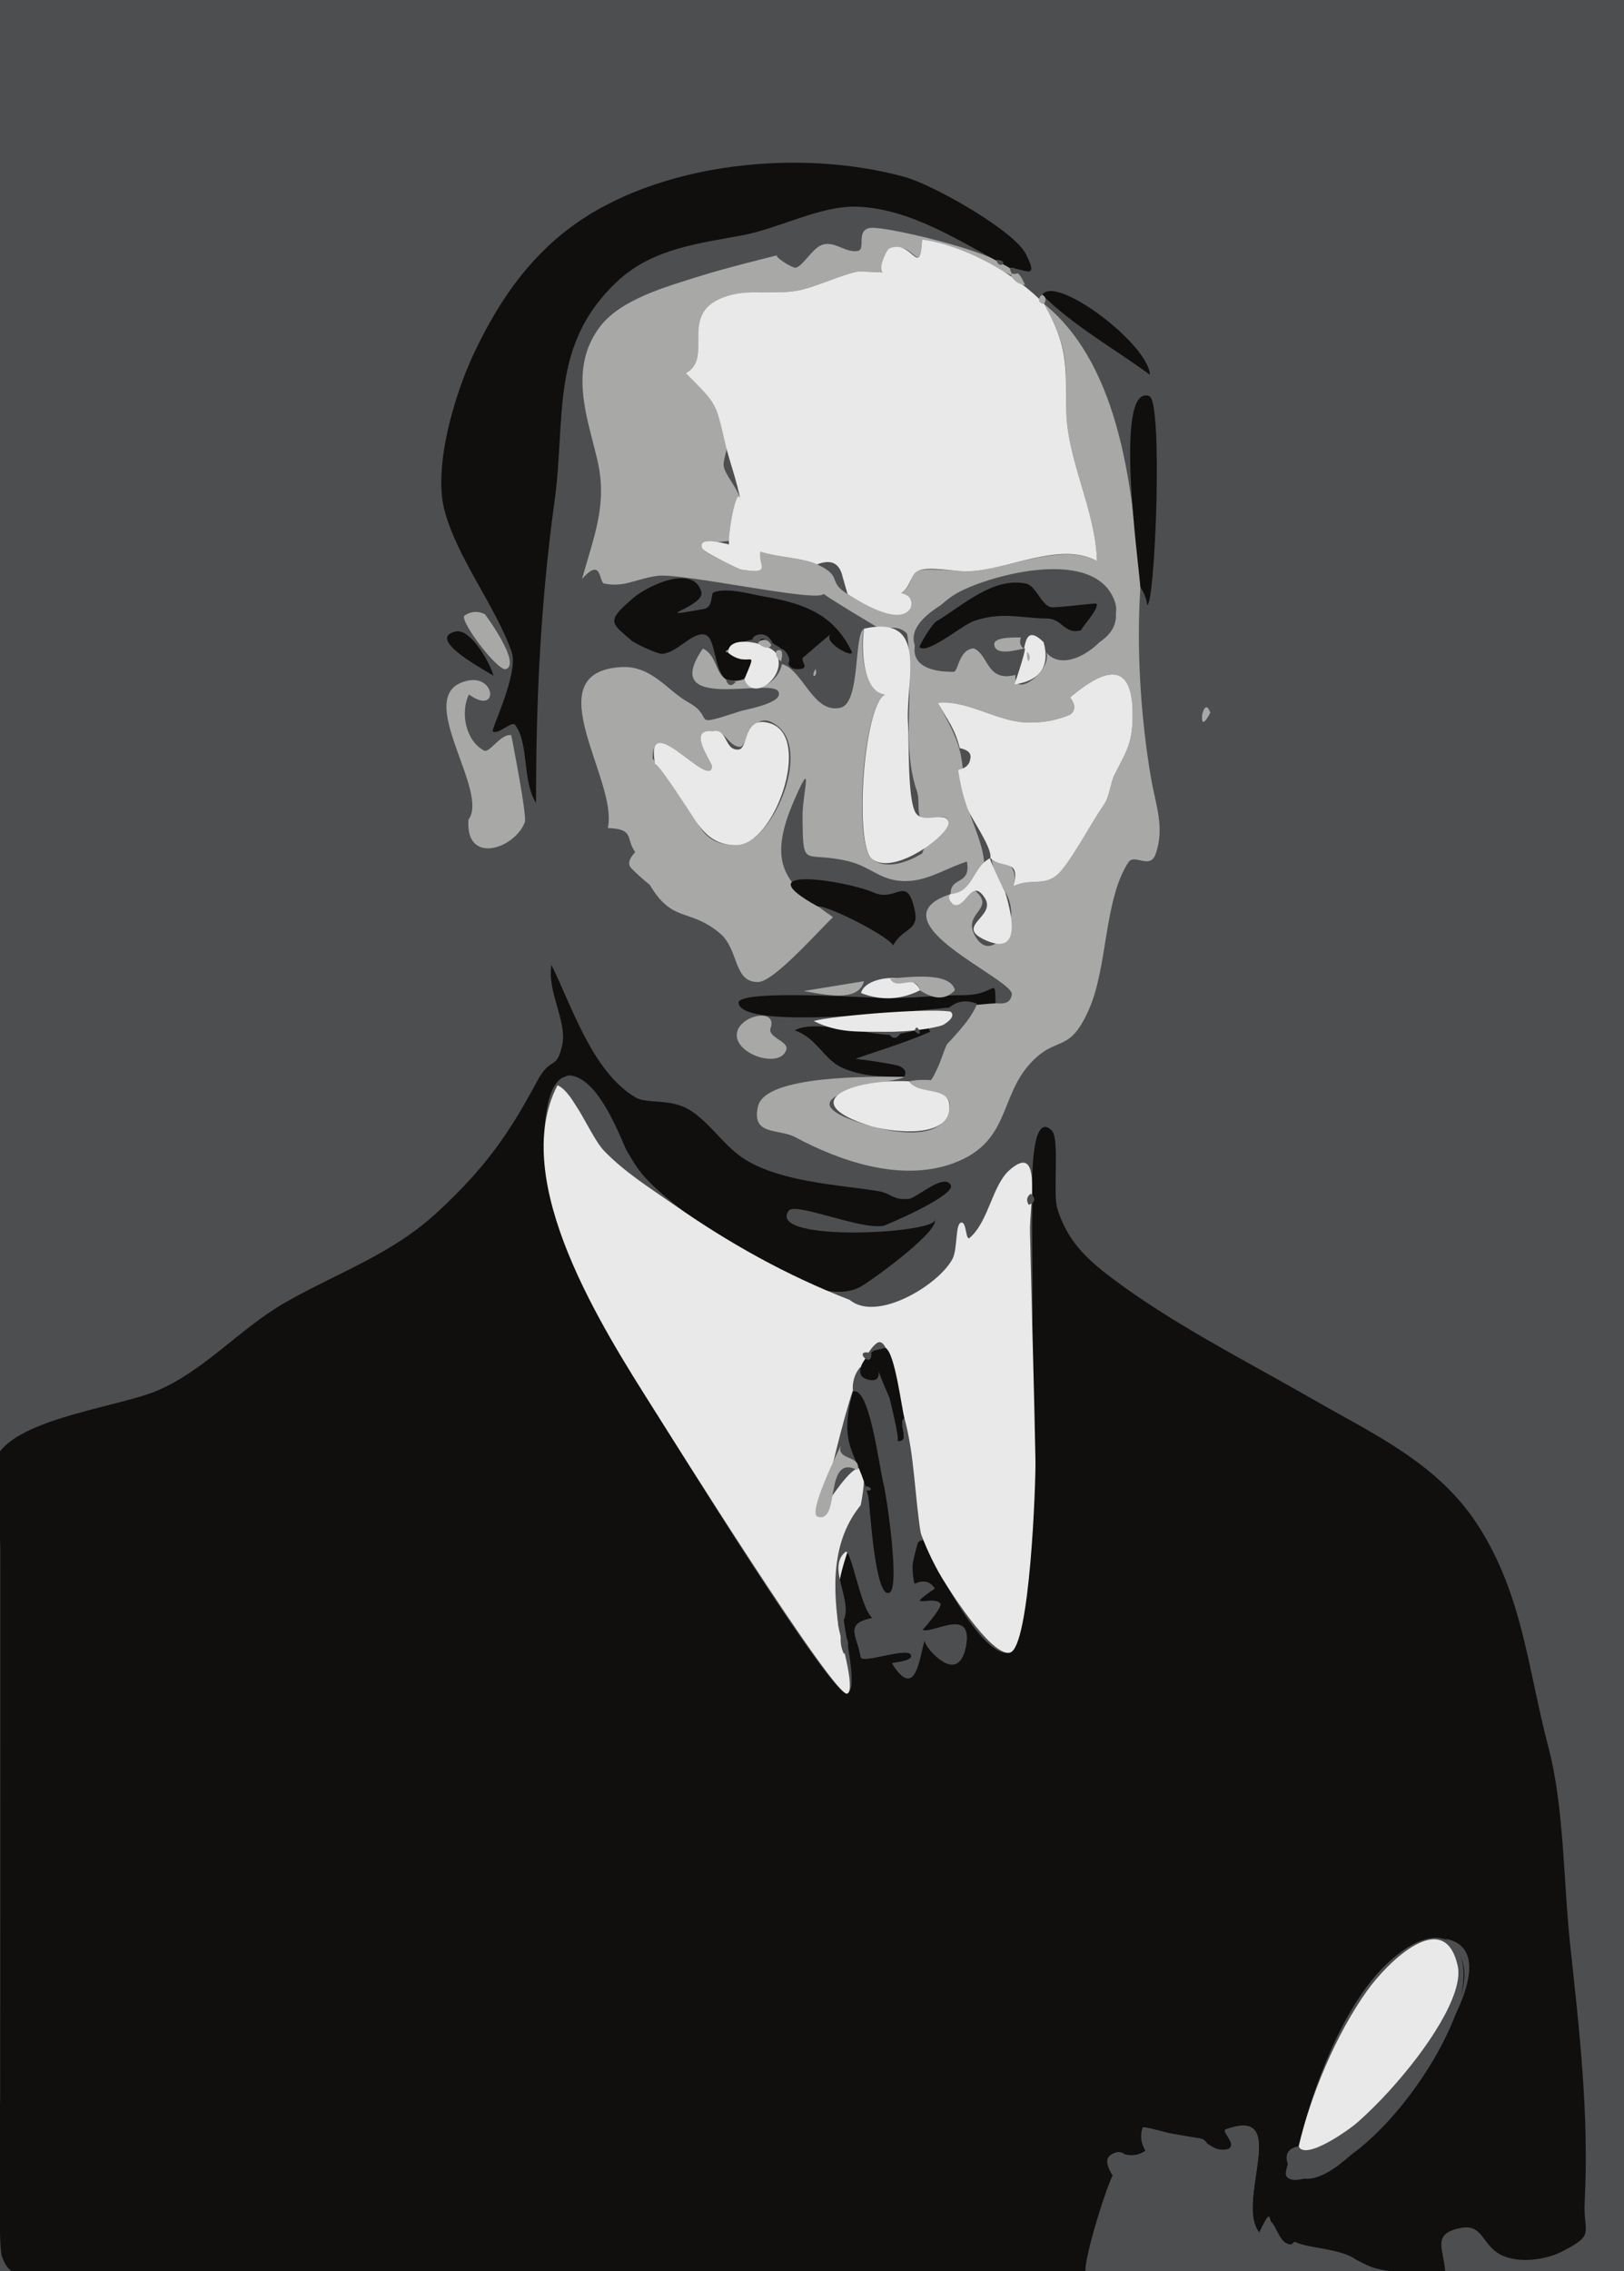 <?xml version="1.0" encoding="UTF-8"?>
<svg xmlns="http://www.w3.org/2000/svg" xmlns:xlink="http://www.w3.org/1999/xlink" width="600.207pt" height="839.197pt" viewBox="0 0 600.207 839.197" version="1.1">
<defs>
<clipPath id="clip1">
  <path d="M 0 0 L 600.207 0 L 600.207 839.195 L 0 839.195 Z M 0 0 "/>
</clipPath>
<clipPath id="clip2">
  <path d="M 0 356 L 587 356 L 587 839.195 L 0 839.195 Z M 0 356 "/>
</clipPath>
<clipPath id="clip3">
  <path d="M 0 0 L 0 16.355 C 0 248.07 0 479.785 0 711.504 L 0 824.656 C 0.121 834.016 1.004 837.812 4.008 839.195 L 24.793 839.195 C 143.816 839.195 262.836 839.195 381.855 839.195 C 438.078 839.195 494.297 839.195 550.52 839.195 L 593.848 839.195 C 596.785 838.309 599.031 836.961 600.207 834.973 L 600.207 3.734 C 598.086 0.5 598.867 0.734 598.32 0.965 C 597.906 1.141 596.734 1.316 592.992 0 Z M 0 0 "/>
</clipPath>
<clipPath id="clip4">
  <path d="M 164 60 L 448 60 L 448 433 L 164 433 Z M 164 60 "/>
</clipPath>
<clipPath id="clip5">
  <path d="M 0 0 L 0 16.355 C 0 248.07 0 479.785 0 711.504 L 0 824.656 C 0.121 834.016 1.004 837.812 4.008 839.195 L 24.793 839.195 C 143.816 839.195 262.836 839.195 381.855 839.195 C 438.078 839.195 494.297 839.195 550.52 839.195 L 593.848 839.195 C 596.785 838.309 599.031 836.961 600.207 834.973 L 600.207 3.734 C 598.086 0.5 598.867 0.734 598.32 0.965 C 597.906 1.141 596.734 1.316 592.992 0 Z M 0 0 "/>
</clipPath>
<clipPath id="clip6">
  <path d="M 401 785 L 505 785 L 505 839.195 L 401 839.195 Z M 401 785 "/>
</clipPath>
<clipPath id="clip7">
  <path d="M 0 0 L 0 16.355 C 0 248.07 0 479.785 0 711.504 L 0 824.656 C 0.121 834.016 1.004 837.812 4.008 839.195 L 24.793 839.195 C 143.816 839.195 262.836 839.195 381.855 839.195 C 438.078 839.195 494.297 839.195 550.52 839.195 L 593.848 839.195 C 596.785 838.309 599.031 836.961 600.207 834.973 L 600.207 3.734 C 598.086 0.5 598.867 0.734 598.32 0.965 C 597.906 1.141 596.734 1.316 592.992 0 Z M 0 0 "/>
</clipPath>
<clipPath id="clip8">
  <path d="M 200 400 L 383 400 L 383 626 L 200 626 Z M 200 400 "/>
</clipPath>
<clipPath id="clip9">
  <path d="M 0 0 L 0 16.355 C 0 248.07 0 479.785 0 711.504 L 0 824.656 C 0.121 834.016 1.004 837.812 4.008 839.195 L 24.793 839.195 C 143.816 839.195 262.836 839.195 381.855 839.195 C 438.078 839.195 494.297 839.195 550.52 839.195 L 593.848 839.195 C 596.785 838.309 599.031 836.961 600.207 834.973 L 600.207 3.734 C 598.086 0.5 598.867 0.734 598.32 0.965 C 597.906 1.141 596.734 1.316 592.992 0 Z M 0 0 "/>
</clipPath>
<clipPath id="clip10">
  <path d="M 479 716 L 540 716 L 540 796 L 479 796 Z M 479 716 "/>
</clipPath>
<clipPath id="clip11">
  <path d="M 0 0 L 0 16.355 C 0 248.07 0 479.785 0 711.504 L 0 824.656 C 0.121 834.016 1.004 837.812 4.008 839.195 L 24.793 839.195 C 143.816 839.195 262.836 839.195 381.855 839.195 C 438.078 839.195 494.297 839.195 550.52 839.195 L 593.848 839.195 C 596.785 838.309 599.031 836.961 600.207 834.973 L 600.207 3.734 C 598.086 0.5 598.867 0.734 598.32 0.965 C 597.906 1.141 596.734 1.316 592.992 0 Z M 0 0 "/>
</clipPath>
<clipPath id="clip12">
  <path d="M 308 505 L 358 505 L 358 621 L 308 621 Z M 308 505 "/>
</clipPath>
<clipPath id="clip13">
  <path d="M 0 0 L 0 16.355 C 0 248.07 0 479.785 0 711.504 L 0 824.656 C 0.121 834.016 1.004 837.812 4.008 839.195 L 24.793 839.195 C 143.816 839.195 262.836 839.195 381.855 839.195 C 438.078 839.195 494.297 839.195 550.52 839.195 L 593.848 839.195 C 596.785 838.309 599.031 836.961 600.207 834.973 L 600.207 3.734 C 598.086 0.5 598.867 0.734 598.32 0.965 C 597.906 1.141 596.734 1.316 592.992 0 Z M 0 0 "/>
</clipPath>
<clipPath id="clip14">
  <path d="M 475 716 L 544 716 L 544 806 L 475 806 Z M 475 716 "/>
</clipPath>
<clipPath id="clip15">
  <path d="M 0 0 L 0 16.355 C 0 248.07 0 479.785 0 711.504 L 0 824.656 C 0.121 834.016 1.004 837.812 4.008 839.195 L 24.793 839.195 C 143.816 839.195 262.836 839.195 381.855 839.195 C 438.078 839.195 494.297 839.195 550.52 839.195 L 593.848 839.195 C 596.785 838.309 599.031 836.961 600.207 834.973 L 600.207 3.734 C 598.086 0.5 598.867 0.734 598.32 0.965 C 597.906 1.141 596.734 1.316 592.992 0 Z M 0 0 "/>
</clipPath>
<clipPath id="clip16">
  <path d="M 208 397 L 237 397 L 237 436 L 208 436 Z M 208 397 "/>
</clipPath>
<clipPath id="clip17">
  <path d="M 0 0 L 0 16.355 C 0 248.07 0 479.785 0 711.504 L 0 824.656 C 0.121 834.016 1.004 837.812 4.008 839.195 L 24.793 839.195 C 143.816 839.195 262.836 839.195 381.855 839.195 C 438.078 839.195 494.297 839.195 550.52 839.195 L 593.848 839.195 C 596.785 838.309 599.031 836.961 600.207 834.973 L 600.207 3.734 C 598.086 0.5 598.867 0.734 598.32 0.965 C 597.906 1.141 596.734 1.316 592.992 0 Z M 0 0 "/>
</clipPath>
<clipPath id="clip18">
  <path d="M 310 603 L 314 603 L 314 612 L 310 612 Z M 310 603 "/>
</clipPath>
<clipPath id="clip19">
  <path d="M 0 0 L 0 16.355 C 0 248.07 0 479.785 0 711.504 L 0 824.656 C 0.121 834.016 1.004 837.812 4.008 839.195 L 24.793 839.195 C 143.816 839.195 262.836 839.195 381.855 839.195 C 438.078 839.195 494.297 839.195 550.52 839.195 L 593.848 839.195 C 596.785 838.309 599.031 836.961 600.207 834.973 L 600.207 3.734 C 598.086 0.5 598.867 0.734 598.32 0.965 C 597.906 1.141 596.734 1.316 592.992 0 Z M 0 0 "/>
</clipPath>
<clipPath id="clip20">
  <path d="M 379 441 L 383 441 L 383 446 L 379 446 Z M 379 441 "/>
</clipPath>
<clipPath id="clip21">
  <path d="M 0 0 L 0 16.355 C 0 248.07 0 479.785 0 711.504 L 0 824.656 C 0.121 834.016 1.004 837.812 4.008 839.195 L 24.793 839.195 C 143.816 839.195 262.836 839.195 381.855 839.195 C 438.078 839.195 494.297 839.195 550.52 839.195 L 593.848 839.195 C 596.785 838.309 599.031 836.961 600.207 834.973 L 600.207 3.734 C 598.086 0.5 598.867 0.734 598.32 0.965 C 597.906 1.141 596.734 1.316 592.992 0 Z M 0 0 "/>
</clipPath>
<clipPath id="clip22">
  <path d="M 214 84 L 429 84 L 429 433 L 214 433 Z M 214 84 "/>
</clipPath>
<clipPath id="clip23">
  <path d="M 0 0 L 0 16.355 C 0 248.07 0 479.785 0 711.504 L 0 824.656 C 0.121 834.016 1.004 837.812 4.008 839.195 L 24.793 839.195 C 143.816 839.195 262.836 839.195 381.855 839.195 C 438.078 839.195 494.297 839.195 550.52 839.195 L 593.848 839.195 C 596.785 838.309 599.031 836.961 600.207 834.973 L 600.207 3.734 C 598.086 0.5 598.867 0.734 598.32 0.965 C 597.906 1.141 596.734 1.316 592.992 0 Z M 0 0 "/>
</clipPath>
<clipPath id="clip24">
  <path d="M 253 88 L 406 88 L 406 228 L 253 228 Z M 253 88 "/>
</clipPath>
<clipPath id="clip25">
  <path d="M 0 0 L 0 16.355 C 0 248.07 0 479.785 0 711.504 L 0 824.656 C 0.121 834.016 1.004 837.812 4.008 839.195 L 24.793 839.195 C 143.816 839.195 262.836 839.195 381.855 839.195 C 438.078 839.195 494.297 839.195 550.52 839.195 L 593.848 839.195 C 596.785 838.309 599.031 836.961 600.207 834.973 L 600.207 3.734 C 598.086 0.5 598.867 0.734 598.32 0.965 C 597.906 1.141 596.734 1.316 592.992 0 Z M 0 0 "/>
</clipPath>
<clipPath id="clip26">
  <path d="M 163 60 L 382 60 L 382 297 L 163 297 Z M 163 60 "/>
</clipPath>
<clipPath id="clip27">
  <path d="M 0 0 L 0 16.355 C 0 248.07 0 479.785 0 711.504 L 0 824.656 C 0.121 834.016 1.004 837.812 4.008 839.195 L 24.793 839.195 C 143.816 839.195 262.836 839.195 381.855 839.195 C 438.078 839.195 494.297 839.195 550.52 839.195 L 593.848 839.195 C 596.785 838.309 599.031 836.961 600.207 834.973 L 600.207 3.734 C 598.086 0.5 598.867 0.734 598.32 0.965 C 597.906 1.141 596.734 1.316 592.992 0 Z M 0 0 "/>
</clipPath>
<clipPath id="clip28">
  <path d="M 227 213 L 315 213 L 315 252 L 227 252 Z M 227 213 "/>
</clipPath>
<clipPath id="clip29">
  <path d="M 0 0 L 0 16.355 C 0 248.07 0 479.785 0 711.504 L 0 824.656 C 0.121 834.016 1.004 837.812 4.008 839.195 L 24.793 839.195 C 143.816 839.195 262.836 839.195 381.855 839.195 C 438.078 839.195 494.297 839.195 550.52 839.195 L 593.848 839.195 C 596.785 838.309 599.031 836.961 600.207 834.973 L 600.207 3.734 C 598.086 0.5 598.867 0.734 598.32 0.965 C 597.906 1.141 596.734 1.316 592.992 0 Z M 0 0 "/>
</clipPath>
<clipPath id="clip30">
  <path d="M 165 251 L 195 251 L 195 314 L 165 314 Z M 165 251 "/>
</clipPath>
<clipPath id="clip31">
  <path d="M 0 0 L 0 16.355 C 0 248.07 0 479.785 0 711.504 L 0 824.656 C 0.121 834.016 1.004 837.812 4.008 839.195 L 24.793 839.195 C 143.816 839.195 262.836 839.195 381.855 839.195 C 438.078 839.195 494.297 839.195 550.52 839.195 L 593.848 839.195 C 596.785 838.309 599.031 836.961 600.207 834.973 L 600.207 3.734 C 598.086 0.5 598.867 0.734 598.32 0.965 C 597.906 1.141 596.734 1.316 592.992 0 Z M 0 0 "/>
</clipPath>
<clipPath id="clip32">
  <path d="M 292 324 L 339 324 L 339 350 L 292 350 Z M 292 324 "/>
</clipPath>
<clipPath id="clip33">
  <path d="M 0 0 L 0 16.355 C 0 248.07 0 479.785 0 711.504 L 0 824.656 C 0.121 834.016 1.004 837.812 4.008 839.195 L 24.793 839.195 C 143.816 839.195 262.836 839.195 381.855 839.195 C 438.078 839.195 494.297 839.195 550.52 839.195 L 593.848 839.195 C 596.785 838.309 599.031 836.961 600.207 834.973 L 600.207 3.734 C 598.086 0.5 598.867 0.734 598.32 0.965 C 597.906 1.141 596.734 1.316 592.992 0 Z M 0 0 "/>
</clipPath>
<clipPath id="clip34">
  <path d="M 272 365 L 368 365 L 368 376 L 272 376 Z M 272 365 "/>
</clipPath>
<clipPath id="clip35">
  <path d="M 0 0 L 0 16.355 C 0 248.07 0 479.785 0 711.504 L 0 824.656 C 0.121 834.016 1.004 837.812 4.008 839.195 L 24.793 839.195 C 143.816 839.195 262.836 839.195 381.855 839.195 C 438.078 839.195 494.297 839.195 550.52 839.195 L 593.848 839.195 C 596.785 838.309 599.031 836.961 600.207 834.973 L 600.207 3.734 C 598.086 0.5 598.867 0.734 598.32 0.965 C 597.906 1.141 596.734 1.316 592.992 0 Z M 0 0 "/>
</clipPath>
<clipPath id="clip36">
  <path d="M 417 146 L 428 146 L 428 224 L 417 224 Z M 417 146 "/>
</clipPath>
<clipPath id="clip37">
  <path d="M 0 0 L 0 16.355 C 0 248.07 0 479.785 0 711.504 L 0 824.656 C 0.121 834.016 1.004 837.812 4.008 839.195 L 24.793 839.195 C 143.816 839.195 262.836 839.195 381.855 839.195 C 438.078 839.195 494.297 839.195 550.52 839.195 L 593.848 839.195 C 596.785 838.309 599.031 836.961 600.207 834.973 L 600.207 3.734 C 598.086 0.5 598.867 0.734 598.32 0.965 C 597.906 1.141 596.734 1.316 592.992 0 Z M 0 0 "/>
</clipPath>
<clipPath id="clip38">
  <path d="M 293 379 L 344 379 L 344 398 L 293 398 Z M 293 379 "/>
</clipPath>
<clipPath id="clip39">
  <path d="M 0 0 L 0 16.355 C 0 248.07 0 479.785 0 711.504 L 0 824.656 C 0.121 834.016 1.004 837.812 4.008 839.195 L 24.793 839.195 C 143.816 839.195 262.836 839.195 381.855 839.195 C 438.078 839.195 494.297 839.195 550.52 839.195 L 593.848 839.195 C 596.785 838.309 599.031 836.961 600.207 834.973 L 600.207 3.734 C 598.086 0.5 598.867 0.734 598.32 0.965 C 597.906 1.141 596.734 1.316 592.992 0 Z M 0 0 "/>
</clipPath>
<clipPath id="clip40">
  <path d="M 300 373 L 354 373 L 354 382 L 300 382 Z M 300 373 "/>
</clipPath>
<clipPath id="clip41">
  <path d="M 0 0 L 0 16.355 C 0 248.07 0 479.785 0 711.504 L 0 824.656 C 0.121 834.016 1.004 837.812 4.008 839.195 L 24.793 839.195 C 143.816 839.195 262.836 839.195 381.855 839.195 C 438.078 839.195 494.297 839.195 550.52 839.195 L 593.848 839.195 C 596.785 838.309 599.031 836.961 600.207 834.973 L 600.207 3.734 C 598.086 0.5 598.867 0.734 598.32 0.965 C 597.906 1.141 596.734 1.316 592.992 0 Z M 0 0 "/>
</clipPath>
<clipPath id="clip42">
  <path d="M 385 107 L 426 107 L 426 139 L 385 139 Z M 385 107 "/>
</clipPath>
<clipPath id="clip43">
  <path d="M 0 0 L 0 16.355 C 0 248.07 0 479.785 0 711.504 L 0 824.656 C 0.121 834.016 1.004 837.812 4.008 839.195 L 24.793 839.195 C 143.816 839.195 262.836 839.195 381.855 839.195 C 438.078 839.195 494.297 839.195 550.52 839.195 L 593.848 839.195 C 596.785 838.309 599.031 836.961 600.207 834.973 L 600.207 3.734 C 598.086 0.5 598.867 0.734 598.32 0.965 C 597.906 1.141 596.734 1.316 592.992 0 Z M 0 0 "/>
</clipPath>
<clipPath id="clip44">
  <path d="M 272 375 L 291 375 L 291 392 L 272 392 Z M 272 375 "/>
</clipPath>
<clipPath id="clip45">
  <path d="M 0 0 L 0 16.355 C 0 248.07 0 479.785 0 711.504 L 0 824.656 C 0.121 834.016 1.004 837.812 4.008 839.195 L 24.793 839.195 C 143.816 839.195 262.836 839.195 381.855 839.195 C 438.078 839.195 494.297 839.195 550.52 839.195 L 593.848 839.195 C 596.785 838.309 599.031 836.961 600.207 834.973 L 600.207 3.734 C 598.086 0.5 598.867 0.734 598.32 0.965 C 597.906 1.141 596.734 1.316 592.992 0 Z M 0 0 "/>
</clipPath>
<clipPath id="clip46">
  <path d="M 171 226 L 189 226 L 189 248 L 171 248 Z M 171 226 "/>
</clipPath>
<clipPath id="clip47">
  <path d="M 0 0 L 0 16.355 C 0 248.07 0 479.785 0 711.504 L 0 824.656 C 0.121 834.016 1.004 837.812 4.008 839.195 L 24.793 839.195 C 143.816 839.195 262.836 839.195 381.855 839.195 C 438.078 839.195 494.297 839.195 550.52 839.195 L 593.848 839.195 C 596.785 838.309 599.031 836.961 600.207 834.973 L 600.207 3.734 C 598.086 0.5 598.867 0.734 598.32 0.965 C 597.906 1.141 596.734 1.316 592.992 0 Z M 0 0 "/>
</clipPath>
<clipPath id="clip48">
  <path d="M 318 361 L 340 361 L 340 369 L 318 369 Z M 318 361 "/>
</clipPath>
<clipPath id="clip49">
  <path d="M 0 0 L 0 16.355 C 0 248.07 0 479.785 0 711.504 L 0 824.656 C 0.121 834.016 1.004 837.812 4.008 839.195 L 24.793 839.195 C 143.816 839.195 262.836 839.195 381.855 839.195 C 438.078 839.195 494.297 839.195 550.52 839.195 L 593.848 839.195 C 596.785 838.309 599.031 836.961 600.207 834.973 L 600.207 3.734 C 598.086 0.5 598.867 0.734 598.32 0.965 C 597.906 1.141 596.734 1.316 592.992 0 Z M 0 0 "/>
</clipPath>
<clipPath id="clip50">
  <path d="M 165 233 L 183 233 L 183 250 L 165 250 Z M 165 233 "/>
</clipPath>
<clipPath id="clip51">
  <path d="M 0 0 L 0 16.355 C 0 248.07 0 479.785 0 711.504 L 0 824.656 C 0.121 834.016 1.004 837.812 4.008 839.195 L 24.793 839.195 C 143.816 839.195 262.836 839.195 381.855 839.195 C 438.078 839.195 494.297 839.195 550.52 839.195 L 593.848 839.195 C 596.785 838.309 599.031 836.961 600.207 834.973 L 600.207 3.734 C 598.086 0.5 598.867 0.734 598.32 0.965 C 597.906 1.141 596.734 1.316 592.992 0 Z M 0 0 "/>
</clipPath>
<clipPath id="clip52">
  <path d="M 328 360 L 353 360 L 353 369 L 328 369 Z M 328 360 "/>
</clipPath>
<clipPath id="clip53">
  <path d="M 0 0 L 0 16.355 C 0 248.07 0 479.785 0 711.504 L 0 824.656 C 0.121 834.016 1.004 837.812 4.008 839.195 L 24.793 839.195 C 143.816 839.195 262.836 839.195 381.855 839.195 C 438.078 839.195 494.297 839.195 550.52 839.195 L 593.848 839.195 C 596.785 838.309 599.031 836.961 600.207 834.973 L 600.207 3.734 C 598.086 0.5 598.867 0.734 598.32 0.965 C 597.906 1.141 596.734 1.316 592.992 0 Z M 0 0 "/>
</clipPath>
<clipPath id="clip54">
  <path d="M 296 362 L 320 362 L 320 368 L 296 368 Z M 296 362 "/>
</clipPath>
<clipPath id="clip55">
  <path d="M 0 0 L 0 16.355 C 0 248.07 0 479.785 0 711.504 L 0 824.656 C 0.121 834.016 1.004 837.812 4.008 839.195 L 24.793 839.195 C 143.816 839.195 262.836 839.195 381.855 839.195 C 438.078 839.195 494.297 839.195 550.52 839.195 L 593.848 839.195 C 596.785 838.309 599.031 836.961 600.207 834.973 L 600.207 3.734 C 598.086 0.5 598.867 0.734 598.32 0.965 C 597.906 1.141 596.734 1.316 592.992 0 Z M 0 0 "/>
</clipPath>
<clipPath id="clip56">
  <path d="M 444 261 L 448 261 L 448 267 L 444 267 Z M 444 261 "/>
</clipPath>
<clipPath id="clip57">
  <path d="M 0 0 L 0 16.355 C 0 248.07 0 479.785 0 711.504 L 0 824.656 C 0.121 834.016 1.004 837.812 4.008 839.195 L 24.793 839.195 C 143.816 839.195 262.836 839.195 381.855 839.195 C 438.078 839.195 494.297 839.195 550.52 839.195 L 593.848 839.195 C 596.785 838.309 599.031 836.961 600.207 834.973 L 600.207 3.734 C 598.086 0.5 598.867 0.734 598.32 0.965 C 597.906 1.141 596.734 1.316 592.992 0 Z M 0 0 "/>
</clipPath>
<clipPath id="clip58">
  <path d="M 373 100 L 379 100 L 379 106 L 373 106 Z M 373 100 "/>
</clipPath>
<clipPath id="clip59">
  <path d="M 0 0 L 0 16.355 C 0 248.07 0 479.785 0 711.504 L 0 824.656 C 0.121 834.016 1.004 837.812 4.008 839.195 L 24.793 839.195 C 143.816 839.195 262.836 839.195 381.855 839.195 C 438.078 839.195 494.297 839.195 550.52 839.195 L 593.848 839.195 C 596.785 838.309 599.031 836.961 600.207 834.973 L 600.207 3.734 C 598.086 0.5 598.867 0.734 598.32 0.965 C 597.906 1.141 596.734 1.316 592.992 0 Z M 0 0 "/>
</clipPath>
<clipPath id="clip60">
  <path d="M 300 247 L 302 247 L 302 250 L 300 250 Z M 300 247 "/>
</clipPath>
<clipPath id="clip61">
  <path d="M 0 0 L 0 16.355 C 0 248.07 0 479.785 0 711.504 L 0 824.656 C 0.121 834.016 1.004 837.812 4.008 839.195 L 24.793 839.195 C 143.816 839.195 262.836 839.195 381.855 839.195 C 438.078 839.195 494.297 839.195 550.52 839.195 L 593.848 839.195 C 596.785 838.309 599.031 836.961 600.207 834.973 L 600.207 3.734 C 598.086 0.5 598.867 0.734 598.32 0.965 C 597.906 1.141 596.734 1.316 592.992 0 Z M 0 0 "/>
</clipPath>
<clipPath id="clip62">
  <path d="M 384 108 L 387 108 L 387 113 L 384 113 Z M 384 108 "/>
</clipPath>
<clipPath id="clip63">
  <path d="M 0 0 L 0 16.355 C 0 248.07 0 479.785 0 711.504 L 0 824.656 C 0.121 834.016 1.004 837.812 4.008 839.195 L 24.793 839.195 C 143.816 839.195 262.836 839.195 381.855 839.195 C 438.078 839.195 494.297 839.195 550.52 839.195 L 593.848 839.195 C 596.785 838.309 599.031 836.961 600.207 834.973 L 600.207 3.734 C 598.086 0.5 598.867 0.734 598.32 0.965 C 597.906 1.141 596.734 1.316 592.992 0 Z M 0 0 "/>
</clipPath>
<clipPath id="clip64">
  <path d="M 313 514 L 331 514 L 331 589 L 313 589 Z M 313 514 "/>
</clipPath>
<clipPath id="clip65">
  <path d="M 0 0 L 0 16.355 C 0 248.07 0 479.785 0 711.504 L 0 824.656 C 0.121 834.016 1.004 837.812 4.008 839.195 L 24.793 839.195 C 143.816 839.195 262.836 839.195 381.855 839.195 C 438.078 839.195 494.297 839.195 550.52 839.195 L 593.848 839.195 C 596.785 838.309 599.031 836.961 600.207 834.973 L 600.207 3.734 C 598.086 0.5 598.867 0.734 598.32 0.965 C 597.906 1.141 596.734 1.316 592.992 0 Z M 0 0 "/>
</clipPath>
<clipPath id="clip66">
  <path d="M 317 497 L 335 497 L 335 533 L 317 533 Z M 317 497 "/>
</clipPath>
<clipPath id="clip67">
  <path d="M 0 0 L 0 16.355 C 0 248.07 0 479.785 0 711.504 L 0 824.656 C 0.121 834.016 1.004 837.812 4.008 839.195 L 24.793 839.195 C 143.816 839.195 262.836 839.195 381.855 839.195 C 438.078 839.195 494.297 839.195 550.52 839.195 L 593.848 839.195 C 596.785 838.309 599.031 836.961 600.207 834.973 L 600.207 3.734 C 598.086 0.5 598.867 0.734 598.32 0.965 C 597.906 1.141 596.734 1.316 592.992 0 Z M 0 0 "/>
</clipPath>
<clipPath id="clip68">
  <path d="M 301 533 L 318 533 L 318 561 L 301 561 Z M 301 533 "/>
</clipPath>
<clipPath id="clip69">
  <path d="M 0 0 L 0 16.355 C 0 248.07 0 479.785 0 711.504 L 0 824.656 C 0.121 834.016 1.004 837.812 4.008 839.195 L 24.793 839.195 C 143.816 839.195 262.836 839.195 381.855 839.195 C 438.078 839.195 494.297 839.195 550.52 839.195 L 593.848 839.195 C 596.785 838.309 599.031 836.961 600.207 834.973 L 600.207 3.734 C 598.086 0.5 598.867 0.734 598.32 0.965 C 597.906 1.141 596.734 1.316 592.992 0 Z M 0 0 "/>
</clipPath>
<clipPath id="clip70">
  <path d="M 322 495 L 328 495 L 328 500 L 322 500 Z M 322 495 "/>
</clipPath>
<clipPath id="clip71">
  <path d="M 0 0 L 0 16.355 C 0 248.07 0 479.785 0 711.504 L 0 824.656 C 0.121 834.016 1.004 837.812 4.008 839.195 L 24.793 839.195 C 143.816 839.195 262.836 839.195 381.855 839.195 C 438.078 839.195 494.297 839.195 550.52 839.195 L 593.848 839.195 C 596.785 838.309 599.031 836.961 600.207 834.973 L 600.207 3.734 C 598.086 0.5 598.867 0.734 598.32 0.965 C 597.906 1.141 596.734 1.316 592.992 0 Z M 0 0 "/>
</clipPath>
<clipPath id="clip72">
  <path d="M 318 499 L 323 499 L 323 503 L 318 503 Z M 318 499 "/>
</clipPath>
<clipPath id="clip73">
  <path d="M 0 0 L 0 16.355 C 0 248.07 0 479.785 0 711.504 L 0 824.656 C 0.121 834.016 1.004 837.812 4.008 839.195 L 24.793 839.195 C 143.816 839.195 262.836 839.195 381.855 839.195 C 438.078 839.195 494.297 839.195 550.52 839.195 L 593.848 839.195 C 596.785 838.309 599.031 836.961 600.207 834.973 L 600.207 3.734 C 598.086 0.5 598.867 0.734 598.32 0.965 C 597.906 1.141 596.734 1.316 592.992 0 Z M 0 0 "/>
</clipPath>
<clipPath id="clip74">
  <path d="M 311 526 L 312 526 L 312 531 L 311 531 Z M 311 526 "/>
</clipPath>
<clipPath id="clip75">
  <path d="M 0 0 L 0 16.355 C 0 248.07 0 479.785 0 711.504 L 0 824.656 C 0.121 834.016 1.004 837.812 4.008 839.195 L 24.793 839.195 C 143.816 839.195 262.836 839.195 381.855 839.195 C 438.078 839.195 494.297 839.195 550.52 839.195 L 593.848 839.195 C 596.785 838.309 599.031 836.961 600.207 834.973 L 600.207 3.734 C 598.086 0.5 598.867 0.734 598.32 0.965 C 597.906 1.141 596.734 1.316 592.992 0 Z M 0 0 "/>
</clipPath>
<clipPath id="clip76">
  <path d="M 319 549 L 322 549 L 322 551 L 319 551 Z M 319 549 "/>
</clipPath>
<clipPath id="clip77">
  <path d="M 0 0 L 0 16.355 C 0 248.07 0 479.785 0 711.504 L 0 824.656 C 0.121 834.016 1.004 837.812 4.008 839.195 L 24.793 839.195 C 143.816 839.195 262.836 839.195 381.855 839.195 C 438.078 839.195 494.297 839.195 550.52 839.195 L 593.848 839.195 C 596.785 838.309 599.031 836.961 600.207 834.973 L 600.207 3.734 C 598.086 0.5 598.867 0.734 598.32 0.965 C 597.906 1.141 596.734 1.316 592.992 0 Z M 0 0 "/>
</clipPath>
<clipPath id="clip78">
  <path d="M 346 249 L 419 249 L 419 328 L 346 328 Z M 346 249 "/>
</clipPath>
<clipPath id="clip79">
  <path d="M 0 0 L 0 16.355 C 0 248.07 0 479.785 0 711.504 L 0 824.656 C 0.121 834.016 1.004 837.812 4.008 839.195 L 24.793 839.195 C 143.816 839.195 262.836 839.195 381.855 839.195 C 438.078 839.195 494.297 839.195 550.52 839.195 L 593.848 839.195 C 596.785 838.309 599.031 836.961 600.207 834.973 L 600.207 3.734 C 598.086 0.5 598.867 0.734 598.32 0.965 C 597.906 1.141 596.734 1.316 592.992 0 Z M 0 0 "/>
</clipPath>
<clipPath id="clip80">
  <path d="M 318 231 L 351 231 L 351 319 L 318 319 Z M 318 231 "/>
</clipPath>
<clipPath id="clip81">
  <path d="M 0 0 L 0 16.355 C 0 248.07 0 479.785 0 711.504 L 0 824.656 C 0.121 834.016 1.004 837.812 4.008 839.195 L 24.793 839.195 C 143.816 839.195 262.836 839.195 381.855 839.195 C 438.078 839.195 494.297 839.195 550.52 839.195 L 593.848 839.195 C 596.785 838.309 599.031 836.961 600.207 834.973 L 600.207 3.734 C 598.086 0.5 598.867 0.734 598.32 0.965 C 597.906 1.141 596.734 1.316 592.992 0 Z M 0 0 "/>
</clipPath>
<clipPath id="clip82">
  <path d="M 241 266 L 292 266 L 292 313 L 241 313 Z M 241 266 "/>
</clipPath>
<clipPath id="clip83">
  <path d="M 0 0 L 0 16.355 C 0 248.07 0 479.785 0 711.504 L 0 824.656 C 0.121 834.016 1.004 837.812 4.008 839.195 L 24.793 839.195 C 143.816 839.195 262.836 839.195 381.855 839.195 C 438.078 839.195 494.297 839.195 550.52 839.195 L 593.848 839.195 C 596.785 838.309 599.031 836.961 600.207 834.973 L 600.207 3.734 C 598.086 0.5 598.867 0.734 598.32 0.965 C 597.906 1.141 596.734 1.316 592.992 0 Z M 0 0 "/>
</clipPath>
<clipPath id="clip84">
  <path d="M 337 210 L 413 210 L 413 250 L 337 250 Z M 337 210 "/>
</clipPath>
<clipPath id="clip85">
  <path d="M 0 0 L 0 16.355 C 0 248.07 0 479.785 0 711.504 L 0 824.656 C 0.121 834.016 1.004 837.812 4.008 839.195 L 24.793 839.195 C 143.816 839.195 262.836 839.195 381.855 839.195 C 438.078 839.195 494.297 839.195 550.52 839.195 L 593.848 839.195 C 596.785 838.309 599.031 836.961 600.207 834.973 L 600.207 3.734 C 598.086 0.5 598.867 0.734 598.32 0.965 C 597.906 1.141 596.734 1.316 592.992 0 Z M 0 0 "/>
</clipPath>
<clipPath id="clip86">
  <path d="M 308 399 L 351 399 L 351 419 L 308 419 Z M 308 399 "/>
</clipPath>
<clipPath id="clip87">
  <path d="M 0 0 L 0 16.355 C 0 248.07 0 479.785 0 711.504 L 0 824.656 C 0.121 834.016 1.004 837.812 4.008 839.195 L 24.793 839.195 C 143.816 839.195 262.836 839.195 381.855 839.195 C 438.078 839.195 494.297 839.195 550.52 839.195 L 593.848 839.195 C 596.785 838.309 599.031 836.961 600.207 834.973 L 600.207 3.734 C 598.086 0.5 598.867 0.734 598.32 0.965 C 597.906 1.141 596.734 1.316 592.992 0 Z M 0 0 "/>
</clipPath>
<clipPath id="clip88">
  <path d="M 316 369 L 362 369 L 362 400 L 316 400 Z M 316 369 "/>
</clipPath>
<clipPath id="clip89">
  <path d="M 0 0 L 0 16.355 C 0 248.07 0 479.785 0 711.504 L 0 824.656 C 0.121 834.016 1.004 837.812 4.008 839.195 L 24.793 839.195 C 143.816 839.195 262.836 839.195 381.855 839.195 C 438.078 839.195 494.297 839.195 550.52 839.195 L 593.848 839.195 C 596.785 838.309 599.031 836.961 600.207 834.973 L 600.207 3.734 C 598.086 0.5 598.867 0.734 598.32 0.965 C 597.906 1.141 596.734 1.316 592.992 0 Z M 0 0 "/>
</clipPath>
<clipPath id="clip90">
  <path d="M 350 316 L 374 316 L 374 349 L 350 349 Z M 350 316 "/>
</clipPath>
<clipPath id="clip91">
  <path d="M 0 0 L 0 16.355 C 0 248.07 0 479.785 0 711.504 L 0 824.656 C 0.121 834.016 1.004 837.812 4.008 839.195 L 24.793 839.195 C 143.816 839.195 262.836 839.195 381.855 839.195 C 438.078 839.195 494.297 839.195 550.52 839.195 L 593.848 839.195 C 596.785 838.309 599.031 836.961 600.207 834.973 L 600.207 3.734 C 598.086 0.5 598.867 0.734 598.32 0.965 C 597.906 1.141 596.734 1.316 592.992 0 Z M 0 0 "/>
</clipPath>
<clipPath id="clip92">
  <path d="M 269 237 L 288 237 L 288 255 L 269 255 Z M 269 237 "/>
</clipPath>
<clipPath id="clip93">
  <path d="M 0 0 L 0 16.355 C 0 248.07 0 479.785 0 711.504 L 0 824.656 C 0.121 834.016 1.004 837.812 4.008 839.195 L 24.793 839.195 C 143.816 839.195 262.836 839.195 381.855 839.195 C 438.078 839.195 494.297 839.195 550.52 839.195 L 593.848 839.195 C 596.785 838.309 599.031 836.961 600.207 834.973 L 600.207 3.734 C 598.086 0.5 598.867 0.734 598.32 0.965 C 597.906 1.141 596.734 1.316 592.992 0 Z M 0 0 "/>
</clipPath>
<clipPath id="clip94">
  <path d="M 374 234 L 387 234 L 387 253 L 374 253 Z M 374 234 "/>
</clipPath>
<clipPath id="clip95">
  <path d="M 0 0 L 0 16.355 C 0 248.07 0 479.785 0 711.504 L 0 824.656 C 0.121 834.016 1.004 837.812 4.008 839.195 L 24.793 839.195 C 143.816 839.195 262.836 839.195 381.855 839.195 C 438.078 839.195 494.297 839.195 550.52 839.195 L 593.848 839.195 C 596.785 838.309 599.031 836.961 600.207 834.973 L 600.207 3.734 C 598.086 0.5 598.867 0.734 598.32 0.965 C 597.906 1.141 596.734 1.316 592.992 0 Z M 0 0 "/>
</clipPath>
<clipPath id="clip96">
  <path d="M 288 239 L 292 239 L 292 246 L 288 246 Z M 288 239 "/>
</clipPath>
<clipPath id="clip97">
  <path d="M 0 0 L 0 16.355 C 0 248.07 0 479.785 0 711.504 L 0 824.656 C 0.121 834.016 1.004 837.812 4.008 839.195 L 24.793 839.195 C 143.816 839.195 262.836 839.195 381.855 839.195 C 438.078 839.195 494.297 839.195 550.52 839.195 L 593.848 839.195 C 596.785 838.309 599.031 836.961 600.207 834.973 L 600.207 3.734 C 598.086 0.5 598.867 0.734 598.32 0.965 C 597.906 1.141 596.734 1.316 592.992 0 Z M 0 0 "/>
</clipPath>
<clipPath id="clip98">
  <path d="M 268 250 L 273 250 L 273 254 L 268 254 Z M 268 250 "/>
</clipPath>
<clipPath id="clip99">
  <path d="M 0 0 L 0 16.355 C 0 248.07 0 479.785 0 711.504 L 0 824.656 C 0.121 834.016 1.004 837.812 4.008 839.195 L 24.793 839.195 C 143.816 839.195 262.836 839.195 381.855 839.195 C 438.078 839.195 494.297 839.195 550.52 839.195 L 593.848 839.195 C 596.785 838.309 599.031 836.961 600.207 834.973 L 600.207 3.734 C 598.086 0.5 598.867 0.734 598.32 0.965 C 597.906 1.141 596.734 1.316 592.992 0 Z M 0 0 "/>
</clipPath>
<clipPath id="clip100">
  <path d="M 373 98 L 377 98 L 377 102 L 373 102 Z M 373 98 "/>
</clipPath>
<clipPath id="clip101">
  <path d="M 0 0 L 0 16.355 C 0 248.07 0 479.785 0 711.504 L 0 824.656 C 0.121 834.016 1.004 837.812 4.008 839.195 L 24.793 839.195 C 143.816 839.195 262.836 839.195 381.855 839.195 C 438.078 839.195 494.297 839.195 550.52 839.195 L 593.848 839.195 C 596.785 838.309 599.031 836.961 600.207 834.973 L 600.207 3.734 C 598.086 0.5 598.867 0.734 598.32 0.965 C 597.906 1.141 596.734 1.316 592.992 0 Z M 0 0 "/>
</clipPath>
<clipPath id="clip102">
  <path d="M 368 95 L 371 95 L 371 98 L 368 98 Z M 368 95 "/>
</clipPath>
<clipPath id="clip103">
  <path d="M 0 0 L 0 16.355 C 0 248.07 0 479.785 0 711.504 L 0 824.656 C 0.121 834.016 1.004 837.812 4.008 839.195 L 24.793 839.195 C 143.816 839.195 262.836 839.195 381.855 839.195 C 438.078 839.195 494.297 839.195 550.52 839.195 L 593.848 839.195 C 596.785 838.309 599.031 836.961 600.207 834.973 L 600.207 3.734 C 598.086 0.5 598.867 0.734 598.32 0.965 C 597.906 1.141 596.734 1.316 592.992 0 Z M 0 0 "/>
</clipPath>
<clipPath id="clip104">
  <path d="M 278 234 L 286 234 L 286 238 L 278 238 Z M 278 234 "/>
</clipPath>
<clipPath id="clip105">
  <path d="M 0 0 L 0 16.355 C 0 248.07 0 479.785 0 711.504 L 0 824.656 C 0.121 834.016 1.004 837.812 4.008 839.195 L 24.793 839.195 C 143.816 839.195 262.836 839.195 381.855 839.195 C 438.078 839.195 494.297 839.195 550.52 839.195 L 593.848 839.195 C 596.785 838.309 599.031 836.961 600.207 834.973 L 600.207 3.734 C 598.086 0.5 598.867 0.734 598.32 0.965 C 597.906 1.141 596.734 1.316 592.992 0 Z M 0 0 "/>
</clipPath>
<clipPath id="clip106">
  <path d="M 284 237 L 289 237 L 289 241 L 284 241 Z M 284 237 "/>
</clipPath>
<clipPath id="clip107">
  <path d="M 0 0 L 0 16.355 C 0 248.07 0 479.785 0 711.504 L 0 824.656 C 0.121 834.016 1.004 837.812 4.008 839.195 L 24.793 839.195 C 143.816 839.195 262.836 839.195 381.855 839.195 C 438.078 839.195 494.297 839.195 550.52 839.195 L 593.848 839.195 C 596.785 838.309 599.031 836.961 600.207 834.973 L 600.207 3.734 C 598.086 0.5 598.867 0.734 598.32 0.965 C 597.906 1.141 596.734 1.316 592.992 0 Z M 0 0 "/>
</clipPath>
<clipPath id="clip108">
  <path d="M 268 240 L 270 240 L 270 242 L 268 242 Z M 268 240 "/>
</clipPath>
<clipPath id="clip109">
  <path d="M 0 0 L 0 16.355 C 0 248.07 0 479.785 0 711.504 L 0 824.656 C 0.121 834.016 1.004 837.812 4.008 839.195 L 24.793 839.195 C 143.816 839.195 262.836 839.195 381.855 839.195 C 438.078 839.195 494.297 839.195 550.52 839.195 L 593.848 839.195 C 596.785 838.309 599.031 836.961 600.207 834.973 L 600.207 3.734 C 598.086 0.5 598.867 0.734 598.32 0.965 C 597.906 1.141 596.734 1.316 592.992 0 Z M 0 0 "/>
</clipPath>
<clipPath id="clip110">
  <path d="M 328 381 L 334 381 L 334 384 L 328 384 Z M 328 381 "/>
</clipPath>
<clipPath id="clip111">
  <path d="M 0 0 L 0 16.355 C 0 248.07 0 479.785 0 711.504 L 0 824.656 C 0.121 834.016 1.004 837.812 4.008 839.195 L 24.793 839.195 C 143.816 839.195 262.836 839.195 381.855 839.195 C 438.078 839.195 494.297 839.195 550.52 839.195 L 593.848 839.195 C 596.785 838.309 599.031 836.961 600.207 834.973 L 600.207 3.734 C 598.086 0.5 598.867 0.734 598.32 0.965 C 597.906 1.141 596.734 1.316 592.992 0 Z M 0 0 "/>
</clipPath>
<clipPath id="clip112">
  <path d="M 338 379 L 340 379 L 340 382 L 338 382 Z M 338 379 "/>
</clipPath>
<clipPath id="clip113">
  <path d="M 0 0 L 0 16.355 C 0 248.07 0 479.785 0 711.504 L 0 824.656 C 0.121 834.016 1.004 837.812 4.008 839.195 L 24.793 839.195 C 143.816 839.195 262.836 839.195 381.855 839.195 C 438.078 839.195 494.297 839.195 550.52 839.195 L 593.848 839.195 C 596.785 838.309 599.031 836.961 600.207 834.973 L 600.207 3.734 C 598.086 0.5 598.867 0.734 598.32 0.965 C 597.906 1.141 596.734 1.316 592.992 0 Z M 0 0 "/>
</clipPath>
<clipPath id="clip114">
  <path d="M 339 215 L 406 215 L 406 240 L 339 240 Z M 339 215 "/>
</clipPath>
<clipPath id="clip115">
  <path d="M 0 0 L 0 16.355 C 0 248.07 0 479.785 0 711.504 L 0 824.656 C 0.121 834.016 1.004 837.812 4.008 839.195 L 24.793 839.195 C 143.816 839.195 262.836 839.195 381.855 839.195 C 438.078 839.195 494.297 839.195 550.52 839.195 L 593.848 839.195 C 596.785 838.309 599.031 836.961 600.207 834.973 L 600.207 3.734 C 598.086 0.5 598.867 0.734 598.32 0.965 C 597.906 1.141 596.734 1.316 592.992 0 Z M 0 0 "/>
</clipPath>
<clipPath id="clip116">
  <path d="M 367 235 L 379 235 L 379 241 L 367 241 Z M 367 235 "/>
</clipPath>
<clipPath id="clip117">
  <path d="M 0 0 L 0 16.355 C 0 248.07 0 479.785 0 711.504 L 0 824.656 C 0.121 834.016 1.004 837.812 4.008 839.195 L 24.793 839.195 C 143.816 839.195 262.836 839.195 381.855 839.195 C 438.078 839.195 494.297 839.195 550.52 839.195 L 593.848 839.195 C 596.785 838.309 599.031 836.961 600.207 834.973 L 600.207 3.734 C 598.086 0.5 598.867 0.734 598.32 0.965 C 597.906 1.141 596.734 1.316 592.992 0 Z M 0 0 "/>
</clipPath>
<clipPath id="clip118">
  <path d="M 379 240 L 381 240 L 381 245 L 379 245 Z M 379 240 "/>
</clipPath>
<clipPath id="clip119">
  <path d="M 0 0 L 0 16.355 C 0 248.07 0 479.785 0 711.504 L 0 824.656 C 0.121 834.016 1.004 837.812 4.008 839.195 L 24.793 839.195 C 143.816 839.195 262.836 839.195 381.855 839.195 C 438.078 839.195 494.297 839.195 550.52 839.195 L 593.848 839.195 C 596.785 838.309 599.031 836.961 600.207 834.973 L 600.207 3.734 C 598.086 0.5 598.867 0.734 598.32 0.965 C 597.906 1.141 596.734 1.316 592.992 0 Z M 0 0 "/>
</clipPath>
<clipPath id="clip120">
  <path d="M 384 236 L 386 236 L 386 238 L 384 238 Z M 384 236 "/>
</clipPath>
<clipPath id="clip121">
  <path d="M 0 0 L 0 16.355 C 0 248.07 0 479.785 0 711.504 L 0 824.656 C 0.121 834.016 1.004 837.812 4.008 839.195 L 24.793 839.195 C 143.816 839.195 262.836 839.195 381.855 839.195 C 438.078 839.195 494.297 839.195 550.52 839.195 L 593.848 839.195 C 596.785 838.309 599.031 836.961 600.207 834.973 L 600.207 3.734 C 598.086 0.5 598.867 0.734 598.32 0.965 C 597.906 1.141 596.734 1.316 592.992 0 Z M 0 0 "/>
</clipPath>
<clipPath id="clip122">
  <path d="M 280 236 L 286 236 L 286 240 L 280 240 Z M 280 236 "/>
</clipPath>
<clipPath id="clip123">
  <path d="M 0 0 L 0 16.355 C 0 248.07 0 479.785 0 711.504 L 0 824.656 C 0.121 834.016 1.004 837.812 4.008 839.195 L 24.793 839.195 C 143.816 839.195 262.836 839.195 381.855 839.195 C 438.078 839.195 494.297 839.195 550.52 839.195 L 593.848 839.195 C 596.785 838.309 599.031 836.961 600.207 834.973 L 600.207 3.734 C 598.086 0.5 598.867 0.734 598.32 0.965 C 597.906 1.141 596.734 1.316 592.992 0 Z M 0 0 "/>
</clipPath>
<clipPath id="clip124">
  <path d="M 286 240 L 290 240 L 290 245 L 286 245 Z M 286 240 "/>
</clipPath>
<clipPath id="clip125">
  <path d="M 0 0 L 0 16.355 C 0 248.07 0 479.785 0 711.504 L 0 824.656 C 0.121 834.016 1.004 837.812 4.008 839.195 L 24.793 839.195 C 143.816 839.195 262.836 839.195 381.855 839.195 C 438.078 839.195 494.297 839.195 550.52 839.195 L 593.848 839.195 C 596.785 838.309 599.031 836.961 600.207 834.973 L 600.207 3.734 C 598.086 0.5 598.867 0.734 598.32 0.965 C 597.906 1.141 596.734 1.316 592.992 0 Z M 0 0 "/>
</clipPath>
</defs>
<g id="surface1">
<g clip-path="url(#clip1)" clip-rule="nonzero">
<path style=" stroke:none;fill-rule:nonzero;fill:rgb(30.396%,30.605%,31.261%);fill-opacity:1;" d="M 0 839.195 L 600.207 839.195 L 600.207 0 L 0 0 Z M 0 839.195 "/>
</g>
<g clip-path="url(#clip2)" clip-rule="nonzero">
<g clip-path="url(#clip3)" clip-rule="nonzero">
<path style=" stroke:none;fill-rule:nonzero;fill:rgb(6.593%,6.036%,5.347%);fill-opacity:1;" d="M 479.977 793.043 C 477.973 793.336 474.352 802.457 475.402 804.035 C 478.594 808.832 493.777 799.887 496.379 798.207 C 513.723 787.008 530.918 763.16 537.988 744.133 C 547.125 719.531 533.816 705.348 512.359 725.785 C 496.258 741.125 484.898 771.902 479.977 793.043 M 534.105 839.109 C 527.41 839.109 520.191 840.02 513.598 839.109 C 504.234 837.816 505.297 836.062 496.805 833.273 C 490.074 831.062 482.121 830.695 476.008 829.066 C 471.113 827.766 470.73 813.68 465.41 824.871 C 456.27 813.574 477.41 777.785 452.977 786.805 C 452.215 787.086 457.719 793.52 453.18 794.164 C 448.551 794.82 446.895 791.719 445.094 791.668 C 443.98 791.637 422.707 785.16 422.336 786.066 C 421.336 789.008 421.684 791.871 423.387 794.66 C 421.105 796.246 418.574 796.707 415.801 796.043 C 414.824 795.766 413.848 795.488 412.871 795.211 C 408.883 796.066 408.344 798.941 411.254 803.844 C 407.469 810.613 409.758 832.367 401.105 839.109 C 395.863 843.191 371.09 839.109 365.039 839.109 C 351.016 839.109 336.988 839.105 322.965 839.105 C 296.918 839.105 270.871 839.105 244.824 839.109 C 190.723 839.113 136.625 839.121 82.527 839.148 C 68.504 839.156 54.477 839.16 40.453 839.172 C 35.168 839.176 8.691 842.008 4.387 839.195 C -5.984 832.422 0.051 787.723 0.062 775.137 C 0.102 723.348 0.109 671.559 0.109 619.77 C 0.109 603.832 0.105 587.898 0.105 571.965 C 0.105 564.137 -3.945 541.223 0.105 536.109 C 9.953 523.672 44.41 519.566 57.941 513.887 C 75.531 506.5 89.035 490.531 105.605 481.133 C 125.559 469.812 144.926 463.469 162.051 447.512 C 178.91 431.812 187.746 419.617 198.32 399.816 C 203.773 389.602 205.617 395.93 207.781 386.18 C 209.707 377.504 202.113 366.379 203.805 356.539 C 211.531 372.055 218.824 395.871 234.801 405.426 C 239.484 408.223 248.066 405.391 255.801 410.695 C 263.133 415.723 268.113 424.031 275.703 428.613 C 288.816 436.527 308.727 437.707 323.594 439.914 C 329.996 440.867 329.465 443.457 335.82 442.98 C 338.703 442.766 348.68 433.367 351.344 437.789 C 353.633 441.578 327.508 452.672 326.637 452.867 C 318.516 454.676 293.848 443.988 291.488 447.324 C 282.887 459.488 349.348 455.672 345.379 450.227 C 348.117 453.98 325.191 471.008 318.629 475.07 C 304.152 484.039 277.027 463.754 261.461 453.605 C 252.301 447.633 242.246 439.887 236.898 433.277 C 232.598 427.961 228.266 418.188 223.625 411.82 C 219.738 406.492 217.293 397.316 210.012 397.637 C 200.809 398.039 200.809 421.461 201.203 426.898 C 202.945 450.941 217.113 477.316 228.363 498.129 C 235.211 510.805 307.648 628.355 313.156 625.75 C 319.523 622.742 304.457 579.961 312.473 573.402 C 314.473 571.77 319.379 595.773 322.508 597.84 C 311.789 599.852 316.93 604.422 318.09 612.219 C 318.504 615.023 336.43 607.941 336.797 611.746 C 337 613.879 330.957 614.035 329.707 614.586 C 337.957 628.148 340.656 606.426 342.09 605.77 C 340.344 606.57 354.062 624.801 357.047 607.941 C 359.645 593.289 344.051 604.184 340.816 602.113 C 339.277 604.27 348.496 593.898 347.516 592.52 C 345.199 589.258 333.039 595.359 345.453 586.949 C 343.766 584.258 341.305 583.68 338.078 585.219 C 337.465 584.926 335.469 569.188 341.246 569.027 C 344.16 575.137 362.504 613.371 373.281 610.594 C 378.625 609.219 380.922 565.891 381.426 560.348 C 383.539 537.027 380.996 513.691 381.523 490.277 C 381.875 474.609 381.172 456.188 381.598 442.23 C 381.547 443.902 380.168 409.301 388.715 417.691 C 391.762 420.684 388.988 440.887 390.805 446.672 C 394.41 458.148 400.98 464.656 410.461 471.855 C 433 488.973 459.918 502.465 484.426 516.566 C 507.664 529.941 531.281 540.477 546.188 563.52 C 562.793 589.184 564.711 616.922 572.203 645.27 C 578.164 667.832 577.746 694.867 580.371 719.09 C 583.75 750.344 587.332 781.887 585.68 813.281 C 585.043 825.371 589.879 825.438 577.465 831.824 C 571.234 835.031 561.562 836.281 555.227 833.363 C 547.57 829.84 548.367 821.547 539.844 823.199 C 529.004 825.305 533.578 830.945 534.105 839.109 "/>
</g>
</g>
<g clip-path="url(#clip4)" clip-rule="nonzero">
<g clip-path="url(#clip5)" clip-rule="nonzero">
<path style=" stroke:none;fill-rule:nonzero;fill:rgb(30.396%,30.605%,31.261%);fill-opacity:1;" d="M 301.395 247.16 C 299.137 251.164 302.605 250.066 301.395 247.16 M 447.309 263.25 C 446.234 260.492 445.238 260.695 444.316 263.867 C 443.621 271.18 447.961 262.098 447.309 263.25 M 182.367 249.695 C 181.406 245.219 173.949 231.953 168.262 233.352 C 157 236.129 182.332 249.656 182.367 249.695 M 284.965 379.418 C 286.809 372.402 273.684 375.086 272.402 381.477 C 270.84 389.25 288.066 395.184 290.59 387.938 C 291.762 384.582 282.953 383.312 284.965 379.418 M 173.148 302.828 C 171.926 318.809 189.934 313.844 193.969 303.797 C 194.242 303.117 189.367 271.746 188.965 271.652 C 185.324 270.816 180.875 278.312 179 277.367 C 172.051 273.867 170.039 263.004 173.332 256.609 C 185.172 265.141 183.152 246.746 170.184 252.348 C 154.25 259.23 180.836 292.59 173.148 302.828 M 328.883 361.52 C 318.262 362.531 307.645 364.43 296.996 366.168 C 299.742 366.605 302.488 367.047 305.23 367.484 C 302.312 372.133 271.551 361.691 272.953 370.621 C 273.672 375.203 304.398 373.258 308.145 374.297 C 298.316 376.125 298.316 378.332 308.148 380.922 C 303.277 384.004 298.996 377.453 293.727 380.719 C 302.621 383.758 307.938 391.418 314.27 397.73 C 304.906 399.707 272.293 399.508 281.285 414.602 C 284.242 419.559 299.383 425.543 306.941 428.391 C 321.457 433.863 344.805 434.504 358.32 426.602 C 375.141 416.766 373.5 400.926 384.43 388.309 C 388.266 383.883 391.484 390.582 395.676 386.391 C 397.969 384.098 402.66 372.281 404.484 368.656 C 412.047 353.652 407.926 332.25 417.043 318.59 C 419.402 315.051 424.309 320.047 427.543 313.551 C 431.523 305.555 426.766 295.484 425.418 287.625 C 421.586 265.262 419.949 239.594 421.48 216.945 C 422.824 218.961 423.668 221.168 424.016 223.57 C 424.613 223.449 431.25 150.867 427.066 147.281 C 411.57 134.012 422.863 208.008 421.328 215.059 C 418.996 192.992 416.457 167.98 408.805 147.105 C 406.367 140.449 385.484 114.422 386.285 110.008 C 399.195 119.5 412.105 128.992 425.012 138.484 C 424.484 128.297 409.535 119.16 402.117 114.203 C 391.648 107.207 390.344 106.566 383.891 109.523 C 380.41 107.488 377.871 104.645 376.277 100.996 C 387.348 97.312 377.406 94.297 370.199 88.426 C 360.016 80.125 347.355 68.984 334.508 65.422 C 304.066 56.98 260.414 59.043 231.738 71.895 C 202.727 84.895 182.02 110.074 170.879 139.609 C 166.359 151.594 163.086 170.332 164.703 182.957 C 166.621 197.918 178.125 209.957 179.207 226.926 C 176.531 225.637 173.98 225.84 171.559 227.535 C 170.547 229.031 183.242 248.625 187.031 247.215 C 189.02 246.477 184.953 232.395 185.48 234.984 C 196.746 245.809 179.891 268.918 182.156 270.277 C 184.285 271.555 189.18 266.141 190.438 267.887 C 195.582 275.027 192.938 288.328 198.105 296.688 C 198.105 261.949 198.02 228.031 203.031 193.84 C 206.918 167.312 202.922 139.812 217.867 118.172 C 238.148 88.801 262.23 93.336 292.891 83.211 C 308.41 78.082 312.473 76.133 328.699 80.016 C 339.926 82.703 361.016 85.57 368.219 95.93 C 356.656 90.988 338.883 80.734 325.523 84.258 C 318.73 86.047 319.289 91.434 315.176 92.461 C 311.32 93.426 305.254 90.414 300.625 91.098 C 298.344 91.438 296.121 98.871 293.898 98.914 C 288.469 99.023 286.02 93.926 280.398 93.363 C 273.766 92.703 252.355 104.738 244.727 107.766 C 232.691 112.539 223.648 115.16 218.195 127.906 C 210.281 146.418 219.691 157.449 223.062 174.363 C 225.617 187.191 218.656 201.316 215.109 213.926 C 222.469 205.484 221.371 215.234 223.246 215.605 C 230.973 217.125 234.762 213.875 243.031 212.758 C 251.918 211.559 302.926 222.863 304.316 219.406 C 317.535 228.59 321.168 233.762 316.789 250.262 C 315.352 255.672 310.793 261.152 306.145 260.473 C 303.586 260.098 291.105 248.102 291.281 245.992 C 292.188 245.785 297.055 249.203 297.66 247.254 C 299.668 240.801 294.652 236.559 304.125 233.281 C 302.945 233.691 315.969 243.164 314.734 240.617 C 308.699 228.301 299.426 224.109 286.672 220.965 C 282.328 219.891 272.281 217.332 267.984 218.285 C 263.75 219.223 264.699 222.676 263.168 223.184 C 259.066 224.555 255.531 227.441 251.738 228.859 C 248.824 229.945 249.578 224.656 249.359 223.457 C 248.945 221.211 258.719 226.539 258.188 220.965 C 256.605 204.371 221.367 221.406 228.449 234.605 C 231.641 240.547 248.281 240.414 251.355 240.383 C 261.797 240.285 262.727 226.785 263.219 246.93 C 258.871 245.898 263.16 241.234 259.758 239.621 C 243.02 264.023 285.16 250.816 287.664 255.484 C 292.34 264.207 257.895 263.562 255.488 262.395 C 247.379 258.457 243.035 245.426 229.316 246.496 C 197.398 248.98 228.73 288.254 224.633 305.953 C 235.309 306.305 230.594 309.176 234.777 314.844 C 232.281 317.465 231.875 319.531 233.562 321.035 C 235.629 323.137 237.828 325.105 240.156 326.938 C 248.727 341.422 257.852 335.906 268.133 347.238 C 275.137 354.953 270.66 365.312 283.715 362.605 C 285.711 362.191 293.527 351.809 295.094 350.266 C 301.281 344.188 312.809 342.344 302.156 334.883 C 306.715 334.359 328.496 346.332 330.098 349.324 C 333.395 342.961 339.625 343.953 338.176 336.82 C 335.312 322.707 332.535 333.57 324.57 329.848 C 319.105 327.297 288.02 312.277 293.219 329.93 C 284.219 326.227 295.871 287.797 295.344 287.734 C 306.734 289.141 293.453 300.25 294.586 308.043 C 296.641 322.172 302.758 315.535 313.805 318.266 C 322.648 320.457 326.066 326.508 337.012 325.41 C 344.184 324.688 350.578 320.395 357.363 318.336 C 358.68 325.922 353.305 324.438 351.184 328.648 C 346.461 338.008 342.816 330.801 345.938 342.949 C 347.926 350.691 357.391 355.316 362.734 359.859 C 363.484 360.496 383.773 373.758 367.941 370.73 C 367.492 353.254 356.383 377.836 350.98 367.484 C 359.125 364.57 330.324 361.496 328.883 361.52 "/>
</g>
</g>
<g clip-path="url(#clip6)" clip-rule="nonzero">
<g clip-path="url(#clip7)" clip-rule="nonzero">
<path style=" stroke:none;fill-rule:nonzero;fill:rgb(30.396%,30.605%,31.261%);fill-opacity:1;" d="M 401.105 839.109 C 401.172 832.633 408.766 808.285 411.254 803.844 C 408.387 799.367 408.531 796.664 411.691 795.727 C 412.996 794.859 414.363 794.965 415.801 796.043 C 418.574 796.707 421.105 796.246 423.387 794.66 C 421.684 791.871 421.336 789.004 422.34 786.066 C 422.113 786.617 442.059 789.852 443.492 790.074 C 447.5 790.688 445.695 796.004 451.469 795.398 C 459.961 794.504 450.879 787.578 452.977 786.805 C 477.379 777.797 456.324 813.645 465.406 824.871 C 470.883 813.363 468.125 821.922 471.457 823.738 C 471.574 825.578 472.09 827.266 473.004 828.805 C 473.789 831.188 475.602 831 478.441 828.238 C 484.402 831.449 502.129 830.406 504.105 839.109 Z M 401.105 839.109 "/>
</g>
</g>
<g clip-path="url(#clip8)" clip-rule="nonzero">
<g clip-path="url(#clip9)" clip-rule="nonzero">
<path style=" stroke:none;fill-rule:nonzero;fill:rgb(91.373%,91.216%,91.255%);fill-opacity:1;" d="M 314.066 480.297 C 324.062 488.645 346.965 474.77 352.031 465.133 C 354.004 461.383 352.973 452.027 355.277 451.715 C 357.336 451.434 356.82 458.734 358.418 457.34 C 365.449 451.199 366.715 437.898 373.133 432.285 C 385.293 421.66 380.465 445.195 380.672 455.086 C 381.273 483.32 382.172 511.508 382.688 539.629 C 382.84 547.805 380.648 608.699 373.281 610.594 C 366.355 612.379 349.484 585.586 346.844 580.777 C 340.035 568.367 336.223 556.426 335.316 542.582 C 335.121 539.66 330.711 493.363 324.625 496 C 314.527 500.391 304.531 561.109 302.199 560.395 C 302.926 560.617 324.68 522.574 318.027 556.605 C 314.754 573.352 307.367 581.887 309.926 601.156 C 310.352 604.352 316.387 624.223 313.156 625.75 C 308.773 627.824 247.703 530.316 241.457 520.422 C 223 491.18 187.73 436.367 206.043 400.98 C 212.094 403.488 218.25 419.988 223.219 425.164 C 230.668 432.926 239.977 438.785 248.75 444.902 C 269.504 459.371 290.473 471.129 314.066 480.297 "/>
</g>
</g>
<g clip-path="url(#clip10)" clip-rule="nonzero">
<g clip-path="url(#clip11)" clip-rule="nonzero">
<path style=" stroke:none;fill-rule:nonzero;fill:rgb(91.373%,91.216%,91.255%);fill-opacity:1;" d="M 479.977 793.043 C 484.41 774.008 493.844 751.504 505.301 735.484 C 512.711 725.125 533.871 704.09 538.758 726.418 C 543.246 746.926 485.836 807.27 479.977 793.043 "/>
</g>
</g>
<g clip-path="url(#clip12)" clip-rule="nonzero">
<g clip-path="url(#clip13)" clip-rule="nonzero">
<path style=" stroke:none;fill-rule:nonzero;fill:rgb(30.396%,30.605%,31.261%);fill-opacity:1;" d="M 309.93 601.156 C 307.496 584.023 307.715 566.059 320.938 553.051 C 321.664 554.965 323.414 591.527 328.832 588.395 C 332.332 586.371 327.773 552.996 326.555 548.301 C 324.797 541.527 320.355 512.34 315.234 514.176 C 314.895 510.766 315.793 507.723 317.941 505.051 C 318.582 506.652 319.383 508.168 320.348 509.598 C 329.262 512.387 320.387 497.652 328.781 516.566 C 328.691 516.363 332.816 532.539 331.598 532.457 C 336.891 532.82 331.559 526.016 334.273 524.055 C 337.992 537.516 338.078 553.047 340.371 567.027 C 340.262 566.383 334.516 583.516 338.078 585.219 C 341.309 583.68 343.766 584.258 345.453 586.949 C 333.039 595.363 345.199 589.258 347.516 592.52 C 348.496 593.898 339.277 604.27 340.816 602.113 C 344.27 604.32 359.496 594.121 357.047 607.941 C 354.23 623.844 339.656 606.887 342.09 605.77 C 340.32 606.582 339.551 630.816 329.707 614.586 C 330.961 614.035 337.004 613.879 336.797 611.746 C 336.43 607.941 318.504 615.023 318.09 612.219 C 316.934 604.453 311.652 599.879 322.508 597.84 C 318.195 594.992 314.508 571.742 312.473 573.402 C 304.605 579.84 317.883 594.121 309.93 601.156 "/>
</g>
</g>
<g clip-path="url(#clip14)" clip-rule="nonzero">
<g clip-path="url(#clip15)" clip-rule="nonzero">
<path style=" stroke:none;fill-rule:nonzero;fill:rgb(30.396%,30.605%,31.261%);fill-opacity:1;" d="M 479.977 793.043 C 484.914 805.027 565.242 737.672 534.055 716.285 C 561.355 721.344 518.332 776.367 509.855 785.348 C 504.281 791.254 490.27 807.766 480.414 804.633 C 476.801 803.48 471.699 794.25 479.977 793.043 "/>
</g>
</g>
<g clip-path="url(#clip16)" clip-rule="nonzero">
<g clip-path="url(#clip17)" clip-rule="nonzero">
<path style=" stroke:none;fill-rule:nonzero;fill:rgb(30.396%,30.605%,31.261%);fill-opacity:1;" d="M 236.176 435.98 C 230.73 432.348 198.848 395.004 211.484 397.477 C 223.633 399.855 231.938 427.824 236.176 435.98 "/>
</g>
</g>
<g clip-path="url(#clip18)" clip-rule="nonzero">
<g clip-path="url(#clip19)" clip-rule="nonzero">
<path style=" stroke:none;fill-rule:nonzero;fill:rgb(30.396%,30.605%,31.261%);fill-opacity:1;" d="M 311.93 611.156 C 310.707 608.609 310.387 605.949 310.961 603.184 C 313.93 605.52 314.254 608.176 311.93 611.156 "/>
</g>
</g>
<g clip-path="url(#clip20)" clip-rule="nonzero">
<g clip-path="url(#clip21)" clip-rule="nonzero">
<path style=" stroke:none;fill-rule:nonzero;fill:rgb(30.396%,30.605%,31.261%);fill-opacity:1;" d="M 380.234 445.172 C 379.199 443.59 379.434 442.219 380.926 441.062 C 382.941 442.809 382.711 444.18 380.234 445.172 "/>
</g>
</g>
<g clip-path="url(#clip22)" clip-rule="nonzero">
<g clip-path="url(#clip23)" clip-rule="nonzero">
<path style=" stroke:none;fill-rule:nonzero;fill:rgb(65.698%,65.802%,65.486%);fill-opacity:1;" d="M 263.426 270.18 C 253.527 268.922 263.211 281.785 263.141 283.125 C 262.699 291.684 240.633 263.465 241.234 280.336 C 241.23 280.234 250.809 291.555 251.738 292.852 C 257.867 301.391 257.613 312.227 272.117 312.289 C 284.777 312.344 299.941 278.496 287.578 268.402 C 278.078 260.648 275.93 275.887 273.664 275.949 C 269.352 276.066 267.719 269.254 263.426 270.18 M 375.266 249.348 C 374.453 258.492 388.602 248.117 386.801 241.16 C 394.945 250.855 415.59 233.289 412.145 222.641 C 405.371 201.699 366.535 212.305 354.316 218.801 C 342.785 224.934 325.145 248.312 352.453 248.23 C 354.285 248.227 354.273 239.172 360.691 239.555 C 366.234 239.883 363.348 252.289 375.266 249.348 M 421.48 216.945 C 419.949 239.594 421.586 265.262 425.422 287.625 C 427.066 297.238 430.645 305.922 427.027 315.738 C 424.977 321.309 419.203 315.297 417.043 318.59 C 408.043 332.289 409.43 356.984 402.559 372.734 C 395.023 390.012 390.543 382.008 380.512 393.199 C 369.246 405.77 373.195 422.238 352.137 429.867 C 332.801 436.871 310.246 428.922 293.895 420.16 C 287.777 416.883 277.562 419.773 280.16 408.734 C 282.891 397.125 322.496 397.785 334.113 397.859 C 334.102 399.77 281.551 404.48 321.727 416.055 C 328.551 418.023 345.656 421.594 349.914 412.461 C 355.18 401.164 340.324 405.238 335.957 399.52 C 340.934 396.344 342.367 402.047 345.664 396.258 C 348.031 392.105 348.922 386.875 351.75 382.301 C 353.48 379.5 358.391 372.957 361.066 370.875 C 364.102 368.516 372.996 373.934 373.961 367.453 C 374.809 361.738 321.746 340.211 351.27 330.344 C 350.535 339.984 358.719 327.711 359.938 328.703 C 368.793 335.918 355.527 336.973 360.285 345.645 C 365.832 355.758 374.188 343.652 373.719 336.676 C 373.168 328.5 367.445 326.152 366.527 317.438 C 372.719 317.781 376.34 320.773 374.527 327.453 C 380.816 324.262 386.109 327.773 391.25 322.754 C 395.801 318.312 403.805 303.227 407.836 297.566 C 410.191 294.258 410.367 289.316 411.789 286.477 C 415.973 278.109 418.461 275.082 418.605 265.113 C 418.922 243.75 408.598 246.727 395.508 257.652 C 397.523 260.359 397.539 262.488 395.566 264.031 C 390.699 266.086 385.629 267.062 380.352 266.965 C 369.016 267.094 357.629 258.422 346.578 259.695 C 355.547 275.457 355.68 278.461 356.344 292.781 C 356.809 302.824 375.727 329.168 351.344 330.27 C 351.266 323.672 358.922 327.273 357.363 318.34 C 350.578 320.391 344.188 324.688 337.012 325.406 C 326.066 326.508 322.648 320.453 313.805 318.27 C 296.969 314.105 296.797 321.891 296.605 301.84 C 296.52 293.184 300.988 278.555 293.547 295.617 C 282.953 319.91 290.691 326.859 307.875 338.891 C 302.914 343.449 286.133 362.711 280.246 362.832 C 270.891 363.023 273.258 350.816 266.004 344.781 C 254.684 335.355 248.605 341.219 240.156 326.938 C 237.832 325.102 235.633 323.137 233.562 321.035 C 231.875 319.531 232.281 317.469 234.777 314.844 C 231.078 309.832 234.746 306.285 224.633 305.953 C 228.691 288.418 197.512 248.621 229.316 246.492 C 240.898 245.719 246.566 255.191 254.445 259.527 C 264.977 265.328 253.816 269.176 273.742 262.738 C 275.723 262.098 289.934 259.719 287.664 255.484 C 284.855 250.242 243.234 263.668 259.766 239.621 C 266.91 243.016 263.105 254.355 275.082 251.039 C 277.797 257.898 287.891 252.25 288.961 245.348 C 296.773 247.395 300.438 263.809 310.602 261.5 C 318.145 259.785 315.488 234.516 319.27 232.344 C 317.922 237.965 318.523 255.461 326.992 256.645 C 318.949 261.262 315.344 311.703 322.219 317.312 C 327.672 321.758 336.125 318.277 341.258 315.051 C 338.992 316.477 349.762 300.348 350.547 303.75 C 349.387 298.73 341.398 305.305 340.391 303.02 C 338.711 299.207 340.121 295.832 338.812 292.082 C 334.496 279.695 336.195 264.965 336.168 252.766 C 336.164 250.898 335.996 234.906 335.062 233.957 C 331.383 230.215 326.441 233.152 323.648 231.414 C 319.039 228.539 309.852 223.254 304.316 219.406 C 302.926 222.859 251.918 211.559 243.031 212.758 C 234.762 213.875 230.973 217.125 223.242 215.605 C 221.367 215.234 222.469 205.48 215.109 213.926 C 219.797 197.266 224.543 186 220.754 169.887 C 217.027 154.023 210.152 136.387 221.547 120.953 C 229.215 110.562 246.473 105.879 258.242 102.156 C 267.789 99.141 281.91 95.676 287.293 94.305 C 285.84 94.676 292.59 98.938 293.898 98.914 C 296.355 98.867 300.172 91.852 303.602 90.551 C 308.453 88.715 312.375 93.57 317.035 92.719 C 320.16 92.148 316.09 84.965 321.715 84.199 C 327.637 83.387 378.598 95.5 373.598 101.633 C 363.285 97.105 351.996 90.078 340.805 88.484 C 340.098 102.727 337.77 88.898 329.844 91.953 C 328.094 92.629 323.473 100.992 326.578 100.586 C 325.262 100.758 318.02 100.074 316.516 100.418 C 310.539 101.777 302.918 105.363 296.684 106.949 C 287.887 109.184 280.973 107.027 272.645 108.648 C 249.016 113.254 265.633 131.371 253.453 137.871 C 262.203 146.574 266.051 148.129 269.137 161.539 C 269.684 163.922 267.246 169.395 267.445 171.934 C 267.719 175.367 272.859 180.473 273.637 184.688 C 272.59 179.012 266.957 204.039 271.062 199.422 C 270.336 200.242 258.496 200.109 259.578 202.691 C 260.238 204.258 273.574 210.406 274.227 210.496 C 284.336 211.898 279.727 208.773 281.09 203.855 C 287.012 205.766 296.906 206.191 301.984 208.527 C 311.766 213.023 305.555 214.832 313.254 219.484 C 315.957 221.117 332.797 231.055 336.66 224.559 C 337.379 221.578 336.168 219.77 333.035 219.133 C 336.891 216.883 335.957 213.23 339.117 211.039 C 341.199 209.598 355.43 211.148 357.566 211.102 C 371.668 210.766 392.215 200.109 405.414 207.262 C 404.945 188.34 394.203 169.828 394.059 151.043 C 393.926 134.281 394.875 128.395 385.941 112.348 C 414.738 135.723 418.711 182.746 421.48 216.945 "/>
</g>
</g>
<g clip-path="url(#clip24)" clip-rule="nonzero">
<g clip-path="url(#clip25)" clip-rule="nonzero">
<path style=" stroke:none;fill-rule:nonzero;fill:rgb(91.373%,91.216%,91.255%);fill-opacity:1;" d="M 385.941 112.348 C 394.523 127.77 393.926 134.367 394.059 151.047 C 394.203 169.883 404.945 188.312 405.414 207.258 C 391.711 199.836 372.336 210.758 357.566 211.102 C 352.789 211.211 342.68 208.992 339.117 211.039 C 336.441 212.578 336.367 217.184 333.039 219.133 C 336.168 219.77 337.379 221.578 336.66 224.559 C 332.293 231.906 316.73 221.578 313.254 219.484 C 312.641 217.375 312.031 215.266 311.422 213.156 C 310.305 208.051 307.16 206.508 301.984 208.527 C 296.176 206 287.496 205.926 281.09 203.855 C 279.766 208.641 285.855 212.176 274.227 210.496 C 272.945 210.312 260.109 203.957 259.578 202.691 C 257.301 197.27 270.496 201.695 270.699 201.379 C 266.992 207.055 272.227 177.047 273.637 184.684 C 272.309 177.484 269.637 170.637 268.195 164.461 C 264.492 148.582 265.184 149.535 253.457 137.871 C 264.5 131.977 249.637 115.129 269.133 109.297 C 278.293 106.555 287.094 109.387 296.684 106.949 C 302.918 105.363 310.539 101.777 316.516 100.418 C 318.086 100.059 325.168 100.781 326.578 100.586 C 324.004 100.941 327.309 92.48 328.742 91.82 C 336.914 88.043 340.055 103.531 340.801 88.484 C 356.605 90.73 375.559 101.312 385.941 112.348 "/>
</g>
</g>
<g clip-path="url(#clip26)" clip-rule="nonzero">
<g clip-path="url(#clip27)" clip-rule="nonzero">
<path style=" stroke:none;fill-rule:nonzero;fill:rgb(6.593%,6.036%,5.347%);fill-opacity:1;" d="M 373.273 98.984 C 356.516 90.387 337.602 77.137 316.84 76.371 C 303.242 75.871 288.336 84.312 274.402 86.93 C 258.172 89.973 241.254 91.859 228.469 103.664 C 203.043 127.145 209.254 153.98 204.953 185.184 C 199.789 222.664 198.105 258.516 198.105 296.688 C 192.938 288.328 195.582 275.031 190.438 267.887 C 189.18 266.141 184.285 271.555 182.156 270.277 C 181.258 269.734 191.871 248.77 189.078 240.809 C 183.188 223.996 168.723 205.867 164.219 188.316 C 160.082 172.195 168.07 145.656 175.012 130.883 C 183.582 112.648 194.391 96.332 210.695 84.133 C 243.145 59.867 295.883 54.703 334.508 65.422 C 344.863 68.297 374.711 85.129 379.113 93.809 C 384.195 103.828 378.82 99.312 373.273 98.984 "/>
</g>
</g>
<g clip-path="url(#clip28)" clip-rule="nonzero">
<g clip-path="url(#clip29)" clip-rule="nonzero">
<path style=" stroke:none;fill-rule:nonzero;fill:rgb(6.593%,6.036%,5.347%);fill-opacity:1;" d="M 268.27 250.98 C 263.598 247.234 264.703 235.254 260.324 234.438 C 255.582 233.551 249.859 241.66 244.445 241.559 C 242.793 241.531 234.719 237.812 233.438 236.695 C 225.832 230.074 223.723 229.73 234.211 220.805 C 239.082 216.664 255.973 208.312 259.172 218.516 C 260.961 224.23 237.926 228.988 260.023 225.031 C 263.844 224.348 262.445 219.293 263.824 218.816 C 268.992 217.023 276.773 219.422 281.988 220.324 C 296.531 222.848 307.812 226.484 314.734 240.617 C 316.359 243.965 302.723 236.766 307.512 234.012 C 306.066 234.844 297.359 242.516 297.32 242.531 C 294.699 243.824 300.406 247.199 294.75 247.25 C 289.285 247.301 292.223 240.785 287.062 238.645 C 278.445 235.07 277.762 235.395 268.027 240.609 C 269.582 241.441 279.855 243.543 279.758 243.754 C 276.984 249.844 275.309 252.637 268.27 250.98 "/>
</g>
</g>
<g clip-path="url(#clip30)" clip-rule="nonzero">
<g clip-path="url(#clip31)" clip-rule="nonzero">
<path style=" stroke:none;fill-rule:nonzero;fill:rgb(65.698%,65.802%,65.486%);fill-opacity:1;" d="M 173.148 302.828 C 180.836 292.586 154.254 259.23 170.184 252.348 C 183.16 246.746 185.164 265.148 173.332 256.609 C 170.035 263.004 172.055 273.871 179 277.367 C 180.879 278.312 185.32 270.812 188.965 271.652 C 188.949 271.648 194.875 301.449 193.969 303.797 C 190.129 313.766 171.855 319.672 173.148 302.828 "/>
</g>
</g>
<g clip-path="url(#clip32)" clip-rule="nonzero">
<g clip-path="url(#clip33)" clip-rule="nonzero">
<path style=" stroke:none;fill-rule:nonzero;fill:rgb(6.593%,6.036%,5.347%);fill-opacity:1;" d="M 302.156 334.883 C 274.383 319.492 312.703 325.262 323.031 329.824 C 331.336 333.492 335.281 322.555 338.176 336.82 C 339.625 343.953 333.395 342.961 330.098 349.324 C 328.215 345.809 305.922 334.453 302.156 334.883 "/>
</g>
</g>
<g clip-path="url(#clip34)" clip-rule="nonzero">
<g clip-path="url(#clip35)" clip-rule="nonzero">
<path style=" stroke:none;fill-rule:nonzero;fill:rgb(6.593%,6.036%,5.347%);fill-opacity:1;" d="M 367.941 370.73 C 357.516 370.949 274.793 382.367 272.953 370.621 C 272.109 365.242 323.734 368.918 329.215 368.824 C 338.062 368.672 348.246 367.699 356.191 367.691 C 368.344 367.68 367.668 360.145 367.941 370.73 "/>
</g>
</g>
<g clip-path="url(#clip36)" clip-rule="nonzero">
<g clip-path="url(#clip37)" clip-rule="nonzero">
<path style=" stroke:none;fill-rule:nonzero;fill:rgb(6.593%,6.036%,5.347%);fill-opacity:1;" d="M 421.48 216.945 C 420.668 206.91 411.617 141.73 424.738 146.324 C 429.902 148.129 426.934 223.004 424.016 223.57 C 423.672 221.168 422.824 218.961 421.48 216.945 "/>
</g>
</g>
<g clip-path="url(#clip38)" clip-rule="nonzero">
<g clip-path="url(#clip39)" clip-rule="nonzero">
<path style=" stroke:none;fill-rule:nonzero;fill:rgb(6.593%,6.036%,5.347%);fill-opacity:1;" d="M 334.113 397.859 C 325.406 397.801 318.523 397.734 311.289 394.52 C 304.379 391.445 302.016 383.551 293.727 380.719 C 300.602 376.461 322.477 382.605 329.324 382.348 C 333.211 382.199 338.977 380.363 343.059 379.93 C 349.039 387.344 319.293 389.902 316.352 391.195 C 319.574 391.797 337.887 392.059 334.113 397.859 "/>
</g>
</g>
<g clip-path="url(#clip40)" clip-rule="nonzero">
<g clip-path="url(#clip41)" clip-rule="nonzero">
<path style=" stroke:none;fill-rule:nonzero;fill:rgb(91.373%,91.216%,91.255%);fill-opacity:1;" d="M 328.039 381.238 C 317.438 381.07 310.281 381.934 300.777 377.281 C 305.406 375.426 353.004 371.363 353.504 374.676 C 354.352 380.246 331.91 381.371 328.039 381.238 "/>
</g>
</g>
<g clip-path="url(#clip42)" clip-rule="nonzero">
<g clip-path="url(#clip43)" clip-rule="nonzero">
<path style=" stroke:none;fill-rule:nonzero;fill:rgb(6.593%,6.036%,5.347%);fill-opacity:1;" d="M 385.203 108.922 C 390.145 101.301 424.422 127.023 425.012 138.484 C 412.133 129.016 396.473 120.227 385.203 108.922 "/>
</g>
</g>
<g clip-path="url(#clip44)" clip-rule="nonzero">
<g clip-path="url(#clip45)" clip-rule="nonzero">
<path style=" stroke:none;fill-rule:nonzero;fill:rgb(65.698%,65.802%,65.486%);fill-opacity:1;" d="M 284.965 379.418 C 282.957 383.312 291.762 384.582 290.59 387.938 C 288.066 395.184 270.84 389.25 272.398 381.477 C 273.684 375.086 286.805 372.398 284.965 379.418 "/>
</g>
</g>
<g clip-path="url(#clip46)" clip-rule="nonzero">
<g clip-path="url(#clip47)" clip-rule="nonzero">
<path style=" stroke:none;fill-rule:nonzero;fill:rgb(65.698%,65.802%,65.486%);fill-opacity:1;" d="M 179.207 226.926 C 179.82 227.711 192.602 245.148 187.031 247.215 C 184.066 248.316 170.094 229.703 171.559 227.535 C 173.98 225.84 176.531 225.637 179.207 226.926 "/>
</g>
</g>
<g clip-path="url(#clip48)" clip-rule="nonzero">
<g clip-path="url(#clip49)" clip-rule="nonzero">
<path style=" stroke:none;fill-rule:nonzero;fill:rgb(91.373%,91.216%,91.255%);fill-opacity:1;" d="M 339.992 365.906 C 332.883 369.461 325.625 369.797 318.219 366.906 C 319.941 360.07 338.156 359.254 339.992 365.906 "/>
</g>
</g>
<g clip-path="url(#clip50)" clip-rule="nonzero">
<g clip-path="url(#clip51)" clip-rule="nonzero">
<path style=" stroke:none;fill-rule:nonzero;fill:rgb(6.593%,6.036%,5.347%);fill-opacity:1;" d="M 182.367 249.691 C 181.703 248.934 156.754 236.191 168.262 233.355 C 174.09 231.918 181.512 245.715 182.367 249.691 "/>
</g>
</g>
<g clip-path="url(#clip52)" clip-rule="nonzero">
<g clip-path="url(#clip53)" clip-rule="nonzero">
<path style=" stroke:none;fill-rule:nonzero;fill:rgb(65.698%,65.802%,65.486%);fill-opacity:1;" d="M 339.992 365.906 C 338.164 359.277 331.582 366.492 328.883 361.52 C 333.508 361.438 351.172 358.406 352.918 365.859 C 349.625 369.441 345.316 369.457 339.992 365.906 "/>
</g>
</g>
<g clip-path="url(#clip54)" clip-rule="nonzero">
<g clip-path="url(#clip55)" clip-rule="nonzero">
<path style=" stroke:none;fill-rule:nonzero;fill:rgb(65.698%,65.802%,65.486%);fill-opacity:1;" d="M 319.324 362.52 C 317.266 370.676 304.176 367.316 296.996 366.168 C 304.438 364.949 311.883 363.734 319.324 362.52 "/>
</g>
</g>
<g clip-path="url(#clip56)" clip-rule="nonzero">
<g clip-path="url(#clip57)" clip-rule="nonzero">
<path style=" stroke:none;fill-rule:nonzero;fill:rgb(65.698%,65.802%,65.486%);fill-opacity:1;" d="M 447.309 263.25 C 447.957 262.102 443.633 271.172 444.316 263.863 C 445.238 260.695 446.234 260.488 447.309 263.25 "/>
</g>
</g>
<g clip-path="url(#clip58)" clip-rule="nonzero">
<g clip-path="url(#clip59)" clip-rule="nonzero">
<path style=" stroke:none;fill-rule:nonzero;fill:rgb(65.698%,65.802%,65.486%);fill-opacity:1;" d="M 378.883 105.285 C 376.426 105.074 374.664 103.855 373.598 101.629 C 376.258 98.414 378.125 104.035 378.883 105.285 "/>
</g>
</g>
<g clip-path="url(#clip60)" clip-rule="nonzero">
<g clip-path="url(#clip61)" clip-rule="nonzero">
<path style=" stroke:none;fill-rule:nonzero;fill:rgb(65.698%,65.802%,65.486%);fill-opacity:1;" d="M 301.395 247.16 C 302.605 250.066 299.137 251.164 301.395 247.16 "/>
</g>
</g>
<g clip-path="url(#clip62)" clip-rule="nonzero">
<g clip-path="url(#clip63)" clip-rule="nonzero">
<path style=" stroke:none;fill-rule:nonzero;fill:rgb(65.698%,65.802%,65.486%);fill-opacity:1;" d="M 385.203 108.922 C 386.559 109.684 386.781 110.801 385.875 112.27 C 383.27 112.207 383.738 109.586 385.203 108.922 "/>
</g>
</g>
<g clip-path="url(#clip64)" clip-rule="nonzero">
<g clip-path="url(#clip65)" clip-rule="nonzero">
<path style=" stroke:none;fill-rule:nonzero;fill:rgb(6.593%,6.036%,5.347%);fill-opacity:1;" d="M 315.234 514.176 C 321.371 511.977 324.836 541.688 326.555 548.301 C 327.613 552.387 332.66 586.18 328.832 588.395 C 323.285 591.602 321.477 555.34 320.938 553.051 C 317.105 536.66 309.477 534.996 315.234 514.176 "/>
</g>
</g>
<g clip-path="url(#clip66)" clip-rule="nonzero">
<g clip-path="url(#clip67)" clip-rule="nonzero">
<path style=" stroke:none;fill-rule:nonzero;fill:rgb(6.593%,6.036%,5.347%);fill-opacity:1;" d="M 334.273 524.055 C 331.559 526.016 336.891 532.82 331.598 532.457 C 332.82 532.539 328.691 516.363 328.781 516.566 C 320.387 497.652 329.262 512.387 320.348 509.598 C 313.34 507.402 323.215 496.137 327.242 498.027 C 330.73 499.66 333.191 520.039 334.273 524.055 "/>
</g>
</g>
<g clip-path="url(#clip68)" clip-rule="nonzero">
<g clip-path="url(#clip69)" clip-rule="nonzero">
<path style=" stroke:none;fill-rule:nonzero;fill:rgb(65.698%,65.802%,65.486%);fill-opacity:1;" d="M 310.789 533.973 C 308.863 539.816 318.523 537.512 316.949 543.16 C 304.211 536.801 310.934 563.066 302.199 560.395 C 298.324 559.211 309.969 535.984 310.789 533.973 "/>
</g>
</g>
<g clip-path="url(#clip70)" clip-rule="nonzero">
<g clip-path="url(#clip71)" clip-rule="nonzero">
<path style=" stroke:none;fill-rule:nonzero;fill:rgb(30.396%,30.605%,31.261%);fill-opacity:1;" d="M 327.242 498.027 C 325.816 498.363 324.391 498.695 322.965 499.031 C 323.691 495.336 325.117 495 327.242 498.027 "/>
</g>
</g>
<g clip-path="url(#clip72)" clip-rule="nonzero">
<g clip-path="url(#clip73)" clip-rule="nonzero">
<path style=" stroke:none;fill-rule:nonzero;fill:rgb(30.396%,30.605%,31.261%);fill-opacity:1;" d="M 322.027 499.965 C 322.418 506.281 314.625 498.078 322.027 499.965 "/>
</g>
</g>
<g clip-path="url(#clip74)" clip-rule="nonzero">
<g clip-path="url(#clip75)" clip-rule="nonzero">
<path style=" stroke:none;fill-rule:nonzero;fill:rgb(65.698%,65.802%,65.486%);fill-opacity:1;" d="M 311.949 526.059 C 311.895 527.438 311.84 528.816 311.789 530.195 C 311.84 528.816 311.895 527.438 311.949 526.059 "/>
</g>
</g>
<g clip-path="url(#clip76)" clip-rule="nonzero">
<g clip-path="url(#clip77)" clip-rule="nonzero">
<path style=" stroke:none;fill-rule:nonzero;fill:rgb(30.396%,30.605%,31.261%);fill-opacity:1;" d="M 320.234 549.043 C 324.613 550.508 318.652 551.969 320.234 549.043 "/>
</g>
</g>
<g clip-path="url(#clip78)" clip-rule="nonzero">
<g clip-path="url(#clip79)" clip-rule="nonzero">
<path style=" stroke:none;fill-rule:nonzero;fill:rgb(91.373%,91.216%,91.255%);fill-opacity:1;" d="M 366.031 317.039 C 366.746 313.199 359.152 302.812 357.668 298.891 C 355.93 294.312 354.812 289.191 354.133 284.465 C 356.891 283.867 358.379 282.512 358.59 280.398 C 359.121 278.398 357.828 277.07 354.707 276.41 C 352.875 269.074 350.129 265.934 346.582 259.695 C 357.629 258.43 369.016 267.094 380.352 266.961 C 385.629 267.062 390.699 266.086 395.566 264.031 C 397.543 262.488 397.523 260.363 395.508 257.652 C 408.598 246.727 418.922 243.75 418.605 265.113 C 418.461 275.082 415.973 278.109 411.789 286.477 C 410.367 289.316 410.191 294.258 407.836 297.566 C 403.805 303.227 395.801 318.309 391.25 322.754 C 386.109 327.773 380.816 324.262 374.527 327.453 C 377.367 316.992 370.691 321.305 366.031 317.039 "/>
</g>
</g>
<g clip-path="url(#clip80)" clip-rule="nonzero">
<g clip-path="url(#clip81)" clip-rule="nonzero">
<path style=" stroke:none;fill-rule:nonzero;fill:rgb(91.373%,91.216%,91.255%);fill-opacity:1;" d="M 319.344 232.27 C 343.73 226.859 334.527 251.801 335.594 267.379 C 336.039 273.844 335.316 295.602 338.461 300.391 C 341.309 304.727 349.531 299.348 350.547 303.754 C 351.52 307.969 330.367 324 322.219 317.309 C 315.699 311.957 319.062 261.195 326.992 256.645 C 318.367 255.438 318.367 238.281 319.344 232.27 "/>
</g>
</g>
<g clip-path="url(#clip82)" clip-rule="nonzero">
<g clip-path="url(#clip83)" clip-rule="nonzero">
<path style=" stroke:none;fill-rule:nonzero;fill:rgb(91.373%,91.216%,91.255%);fill-opacity:1;" d="M 263.426 270.18 C 269.043 268.969 267.59 277.402 272.992 276.945 C 276.68 276.637 274.594 263.969 284.789 267.312 C 300.312 272.398 286.238 312.332 272.117 312.289 C 260.879 312.25 257.785 303.852 252.535 296.375 C 253.395 297.598 241.562 279.543 242.211 282.758 C 237.66 260.18 262.672 292.238 263.141 283.125 C 263.211 281.785 253.527 268.922 263.426 270.18 "/>
</g>
</g>
<g clip-path="url(#clip84)" clip-rule="nonzero">
<g clip-path="url(#clip85)" clip-rule="nonzero">
<path style=" stroke:none;fill-rule:nonzero;fill:rgb(30.396%,30.605%,31.261%);fill-opacity:1;" d="M 346.465 229.352 C 344.871 229.637 339.547 238.762 339.84 239.094 C 341.859 241.352 358.453 229.988 359.742 229.531 C 370.613 225.664 376.039 227.75 387.059 228.531 C 391.875 228.875 394.156 235.238 399.941 232.719 C 400.867 232.312 406.156 224.023 405.172 223.016 C 402.754 220.539 394.344 226.16 391.055 225.277 C 385.77 223.859 384.188 217.02 379.23 215.637 C 367.578 212.387 355.715 223.695 346.465 229.352 M 375.266 249.348 C 363.621 252.219 365.75 240.332 358.496 239.188 C 349.84 237.828 357.68 255.191 343.07 244.344 C 319.957 227.184 377.48 209.426 390.125 210.441 C 410.562 212.082 423.398 232.617 399.504 240.422 C 386.648 244.621 393.977 239.117 384.934 236.52 C 382.164 235.727 366.754 233.648 367.457 238.305 C 368.758 246.918 389.113 233.012 375.266 249.348 "/>
</g>
</g>
<g clip-path="url(#clip86)" clip-rule="nonzero">
<g clip-path="url(#clip87)" clip-rule="nonzero">
<path style=" stroke:none;fill-rule:nonzero;fill:rgb(91.373%,91.216%,91.255%);fill-opacity:1;" d="M 335.957 399.52 C 340.316 405.23 352.477 400.566 350.734 410.637 C 348.895 421.262 327.266 417.793 321.727 416.055 C 293.258 407.137 314.992 398.535 335.957 399.52 "/>
</g>
</g>
<g clip-path="url(#clip88)" clip-rule="nonzero">
<g clip-path="url(#clip89)" clip-rule="nonzero">
<path style=" stroke:none;fill-rule:nonzero;fill:rgb(30.396%,30.605%,31.261%);fill-opacity:1;" d="M 335.957 399.52 C 331.457 399.309 336.172 397.691 335.18 395.012 C 334.598 393.438 316.48 391.223 316.352 391.199 C 321.832 388.785 361.004 378.004 350.039 372.98 C 353.262 369.891 356.938 369.191 361.066 370.875 C 359.039 376.883 350.73 384.977 346.469 389.531 C 346.898 393.125 346.102 396.32 344.074 399.121 C 341.348 398.859 338.645 398.992 335.957 399.52 "/>
</g>
</g>
<g clip-path="url(#clip90)" clip-rule="nonzero">
<g clip-path="url(#clip91)" clip-rule="nonzero">
<path style=" stroke:none;fill-rule:nonzero;fill:rgb(91.373%,91.216%,91.255%);fill-opacity:1;" d="M 351.344 330.27 C 359.719 329.891 359.539 320.074 366.035 317.039 C 364.73 315.852 371.828 330.723 371.375 329.18 C 373.098 335.09 378.707 353.641 364.523 347.508 C 352.281 342.215 368.359 338.797 364.027 331.887 C 358.773 323.512 356.898 336.906 351.996 333.984 C 350.637 332.402 350.418 331.164 351.344 330.27 "/>
</g>
</g>
<g clip-path="url(#clip92)" clip-rule="nonzero">
<g clip-path="url(#clip93)" clip-rule="nonzero">
<path style=" stroke:none;fill-rule:nonzero;fill:rgb(91.373%,91.216%,91.255%);fill-opacity:1;" d="M 275.082 251.039 C 280.484 237.992 277.004 247.594 269.074 241.168 C 269.074 233.852 285.078 237.898 287.008 241.629 C 291.094 249.531 278.551 259.797 275.082 251.039 "/>
</g>
</g>
<g clip-path="url(#clip94)" clip-rule="nonzero">
<g clip-path="url(#clip95)" clip-rule="nonzero">
<path style=" stroke:none;fill-rule:nonzero;fill:rgb(91.373%,91.216%,91.255%);fill-opacity:1;" d="M 385.691 237.277 C 388.301 246.426 384.031 251.598 374.953 252.855 C 374.957 252.824 380.32 237.316 378.328 239.695 C 379.102 238.77 378.926 230.539 385.691 237.277 "/>
</g>
</g>
<g clip-path="url(#clip96)" clip-rule="nonzero">
<g clip-path="url(#clip97)" clip-rule="nonzero">
<path style=" stroke:none;fill-rule:nonzero;fill:rgb(30.396%,30.605%,31.261%);fill-opacity:1;" d="M 288.961 245.348 C 288.562 243.832 287.441 240.82 288.57 239.668 C 291.113 239.973 293.973 246.66 288.961 245.348 "/>
</g>
</g>
<g clip-path="url(#clip98)" clip-rule="nonzero">
<g clip-path="url(#clip99)" clip-rule="nonzero">
<path style=" stroke:none;fill-rule:nonzero;fill:rgb(30.396%,30.605%,31.261%);fill-opacity:1;" d="M 268.27 250.98 C 269.535 251.281 270.805 251.578 272.07 251.875 C 270.277 253.816 269.012 253.516 268.27 250.98 "/>
</g>
</g>
<g clip-path="url(#clip100)" clip-rule="nonzero">
<g clip-path="url(#clip101)" clip-rule="nonzero">
<path style=" stroke:none;fill-rule:nonzero;fill:rgb(30.396%,30.605%,31.261%);fill-opacity:1;" d="M 376.223 100.938 C 374.391 101.652 373.406 101.004 373.273 98.984 C 374.879 98.695 375.863 99.344 376.223 100.938 "/>
</g>
</g>
<g clip-path="url(#clip102)" clip-rule="nonzero">
<g clip-path="url(#clip103)" clip-rule="nonzero">
<path style=" stroke:none;fill-rule:nonzero;fill:rgb(30.396%,30.605%,31.261%);fill-opacity:1;" d="M 368.266 95.977 C 373.664 96.328 369 100.043 368.266 95.977 "/>
</g>
</g>
<g clip-path="url(#clip104)" clip-rule="nonzero">
<g clip-path="url(#clip105)" clip-rule="nonzero">
<path style=" stroke:none;fill-rule:nonzero;fill:rgb(30.396%,30.605%,31.261%);fill-opacity:1;" d="M 280.129 237.426 C 274.387 236.594 282.582 230.867 285.551 237.621 C 283.723 239.48 282.879 233.363 280.129 237.426 "/>
</g>
</g>
<g clip-path="url(#clip106)" clip-rule="nonzero">
<g clip-path="url(#clip107)" clip-rule="nonzero">
<path style=" stroke:none;fill-rule:nonzero;fill:rgb(30.396%,30.605%,31.261%);fill-opacity:1;" d="M 286.895 240.52 C 285.289 239.531 284.074 239.129 285.551 237.621 C 288.348 239.52 289.719 239.715 286.895 240.52 "/>
</g>
</g>
<g clip-path="url(#clip108)" clip-rule="nonzero">
<g clip-path="url(#clip109)" clip-rule="nonzero">
<path style=" stroke:none;fill-rule:nonzero;fill:rgb(65.698%,65.802%,65.486%);fill-opacity:1;" d="M 269.074 240.047 C 269.074 241.707 267.457 240.914 269.074 240.047 "/>
</g>
</g>
<g clip-path="url(#clip110)" clip-rule="nonzero">
<g clip-path="url(#clip111)" clip-rule="nonzero">
<path style=" stroke:none;fill-rule:nonzero;fill:rgb(30.396%,30.605%,31.261%);fill-opacity:1;" d="M 328.039 381.238 L 333.168 381.238 C 331.461 384.195 329.75 384.195 328.039 381.238 "/>
</g>
</g>
<g clip-path="url(#clip112)" clip-rule="nonzero">
<g clip-path="url(#clip113)" clip-rule="nonzero">
<path style=" stroke:none;fill-rule:nonzero;fill:rgb(30.396%,30.605%,31.261%);fill-opacity:1;" d="M 338.055 380.934 C 338.809 376.781 341.855 384.652 338.055 380.934 "/>
</g>
</g>
<g clip-path="url(#clip114)" clip-rule="nonzero">
<g clip-path="url(#clip115)" clip-rule="nonzero">
<path style=" stroke:none;fill-rule:nonzero;fill:rgb(6.593%,6.036%,5.347%);fill-opacity:1;" d="M 346.465 229.352 C 356.176 223.414 367.121 213.137 379.23 215.637 C 382.781 216.371 384.848 223.465 388.312 224.316 C 389.91 224.711 404.914 222.75 405.172 223.016 C 406.789 224.668 398.262 233.297 399.941 232.719 C 393.547 234.918 392.688 228.59 387.059 228.531 C 377.023 228.434 370.145 225.832 359.742 229.531 C 355.625 230.996 342.488 242.059 339.84 239.094 C 339.547 238.762 344.871 229.637 346.465 229.352 "/>
</g>
</g>
<g clip-path="url(#clip116)" clip-rule="nonzero">
<g clip-path="url(#clip117)" clip-rule="nonzero">
<path style=" stroke:none;fill-rule:nonzero;fill:rgb(65.698%,65.802%,65.486%);fill-opacity:1;" d="M 377.324 235.52 C 376.668 237.152 377 238.543 378.328 239.695 C 376.211 239.922 368.109 242.629 367.457 238.305 C 366.957 234.996 376.383 235.625 377.324 235.52 "/>
</g>
</g>
<g clip-path="url(#clip118)" clip-rule="nonzero">
<g clip-path="url(#clip119)" clip-rule="nonzero">
<path style=" stroke:none;fill-rule:nonzero;fill:rgb(65.698%,65.802%,65.486%);fill-opacity:1;" d="M 379.52 240.891 C 381.922 242.086 379.52 247.773 379.52 240.891 "/>
</g>
</g>
<g clip-path="url(#clip120)" clip-rule="nonzero">
<g clip-path="url(#clip121)" clip-rule="nonzero">
<path style=" stroke:none;fill-rule:nonzero;fill:rgb(65.698%,65.802%,65.486%);fill-opacity:1;" d="M 385.691 237.277 C 384.68 236.27 384.68 236.27 385.691 237.277 "/>
</g>
</g>
<g clip-path="url(#clip122)" clip-rule="nonzero">
<g clip-path="url(#clip123)" clip-rule="nonzero">
<path style=" stroke:none;fill-rule:nonzero;fill:rgb(65.698%,65.802%,65.486%);fill-opacity:1;" d="M 285.023 238.176 C 284.707 240.414 280.945 238.918 280.129 237.426 C 282.039 235.844 283.672 236.094 285.023 238.176 "/>
</g>
</g>
<g clip-path="url(#clip124)" clip-rule="nonzero">
<g clip-path="url(#clip125)" clip-rule="nonzero">
<path style=" stroke:none;fill-rule:nonzero;fill:rgb(65.698%,65.802%,65.486%);fill-opacity:1;" d="M 286.895 240.52 C 288.934 239.527 289.535 240.797 288.691 244.324 C 287.199 243.48 286.598 242.211 286.895 240.52 "/>
</g>
</g>
</g>
</svg>
